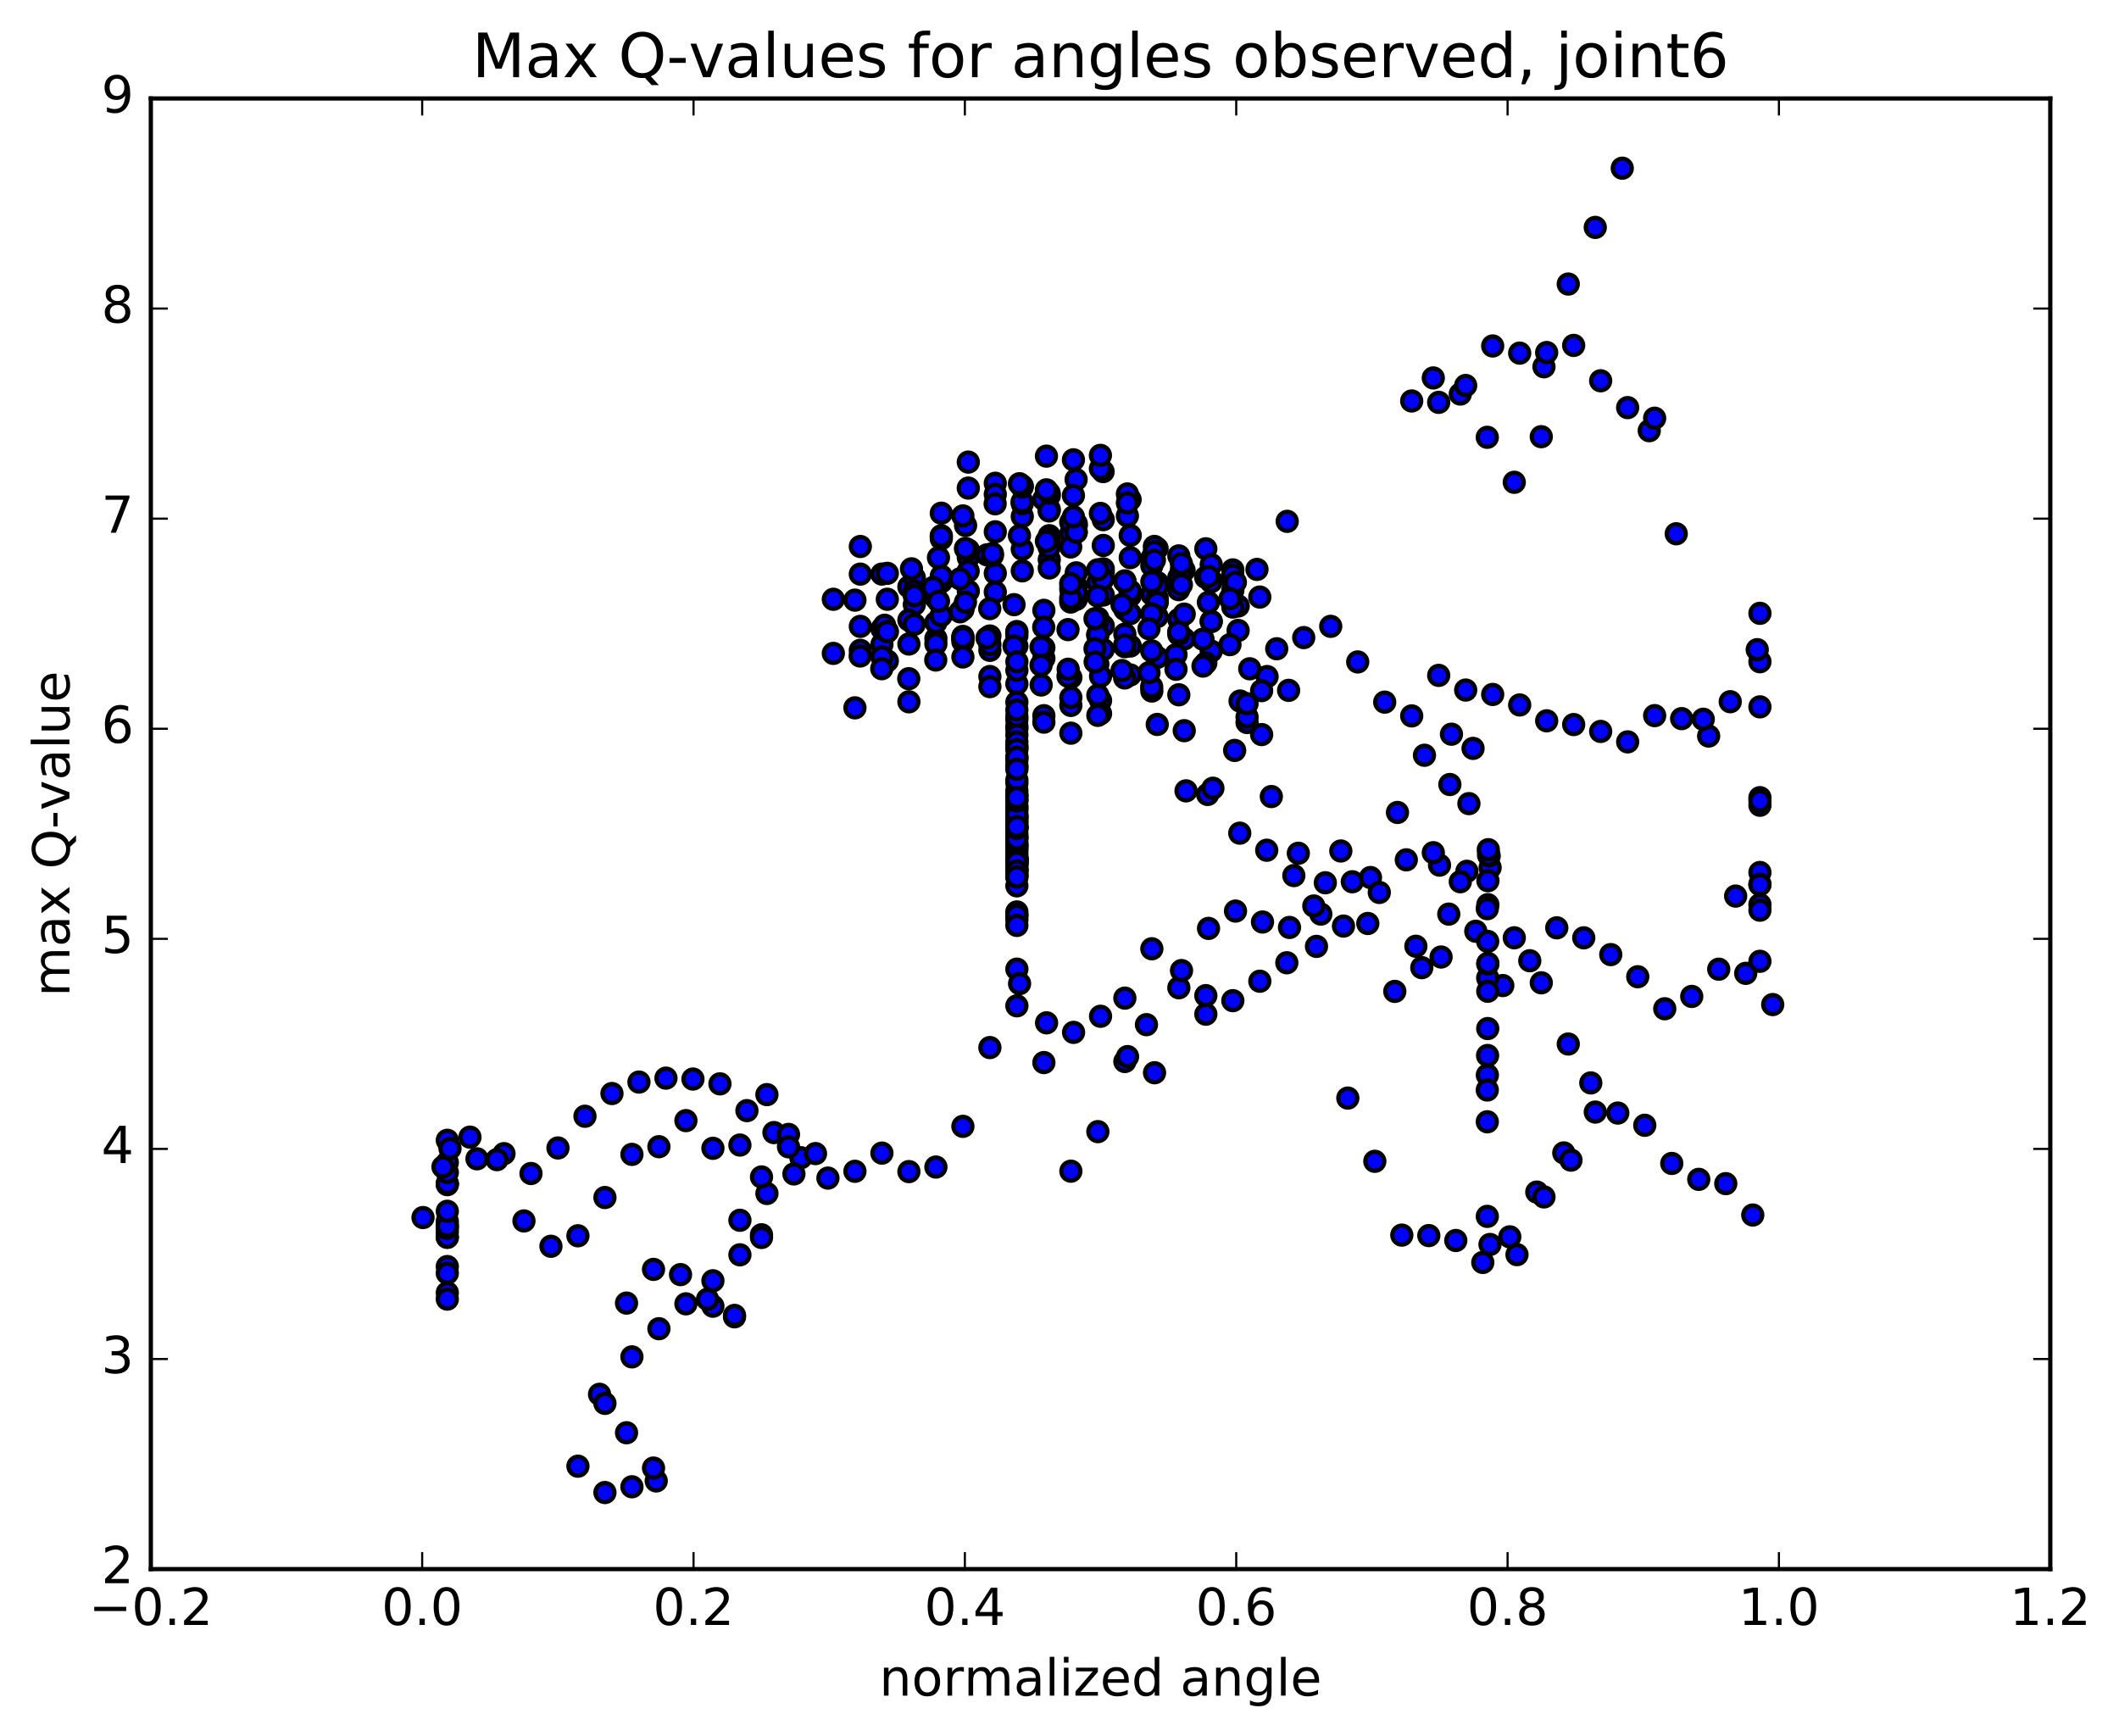 <?xml version="1.0" encoding="utf-8" standalone="no"?>
<!DOCTYPE svg PUBLIC "-//W3C//DTD SVG 1.1//EN"
  "http://www.w3.org/Graphics/SVG/1.1/DTD/svg11.dtd">
<!-- Created with matplotlib (http://matplotlib.org/) -->
<svg height="408pt" version="1.1" viewBox="0 0 498 408" width="498pt" xmlns="http://www.w3.org/2000/svg" xmlns:xlink="http://www.w3.org/1999/xlink">
 <defs>
  <style type="text/css">
*{stroke-linecap:butt;stroke-linejoin:round;stroke-miterlimit:100000;}
  </style>
 </defs>
 <g id="figure_1">
  <g id="patch_1">
   <path d="M 0 408.169 
L 498.591 408.169 
L 498.591 0 
L 0 0 
z
" style="fill:#ffffff;"/>
  </g>
  <g id="axes_1">
   <g id="patch_2">
    <path d="M 35.449 368.742 
L 481.849 368.742 
L 481.849 23.142 
L 35.449 23.142 
z
" style="fill:#ffffff;"/>
   </g>
   <g id="PathCollection_1">
    <defs>
     <path d="M 0 2.236 
C 0.593 2.236 1.162 2 1.581 1.581 
C 2 1.162 2.236 0.593 2.236 0 
C 2.236 -0.593 2 -1.162 1.581 -1.581 
C 1.162 -2 0.593 -2.236 0 -2.236 
C -0.593 -2.236 -1.162 -2 -1.581 -1.581 
C -2 -1.162 -2.236 -0.593 -2.236 0 
C -2.236 0.593 -2 1.162 -1.581 1.581 
C -1.162 2 -0.593 2.236 0 2.236 
z
" id="mfb72469591" style="stroke:#000000;"/>
    </defs>
    <g clip-path="url(#p74325ed438)">
     <use style="fill:#0000ff;stroke:#000000;" x="302.514" xlink:href="#mfb72469591" y="122.516"/>
     <use style="fill:#0000ff;stroke:#000000;" x="258.649" xlink:href="#mfb72469591" y="164.613"/>
     <use style="fill:#0000ff;stroke:#000000;" x="258.014" xlink:href="#mfb72469591" y="163.377"/>
     <use style="fill:#0000ff;stroke:#000000;" x="251.671" xlink:href="#mfb72469591" y="165.774"/>
     <use style="fill:#0000ff;stroke:#000000;" x="245.328" xlink:href="#mfb72469591" y="168.188"/>
     <use style="fill:#0000ff;stroke:#000000;" x="238.984" xlink:href="#mfb72469591" y="160.697"/>
     <use style="fill:#0000ff;stroke:#000000;" x="232.641" xlink:href="#mfb72469591" y="149.461"/>
     <use style="fill:#0000ff;stroke:#000000;" x="226.297" xlink:href="#mfb72469591" y="149.556"/>
     <use style="fill:#0000ff;stroke:#000000;" x="219.954" xlink:href="#mfb72469591" y="150.069"/>
     <use style="fill:#0000ff;stroke:#000000;" x="213.61" xlink:href="#mfb72469591" y="151.344"/>
     <use style="fill:#0000ff;stroke:#000000;" x="207.266" xlink:href="#mfb72469591" y="151.443"/>
     <use style="fill:#0000ff;stroke:#000000;" x="202.191" xlink:href="#mfb72469591" y="152.824"/>
     <use style="fill:#0000ff;stroke:#000000;" x="208.534" xlink:href="#mfb72469591" y="155.314"/>
     <use style="fill:#0000ff;stroke:#000000;" x="214.878" xlink:href="#mfb72469591" y="142.063"/>
     <use style="fill:#0000ff;stroke:#000000;" x="221.221" xlink:href="#mfb72469591" y="125.909"/>
     <use style="fill:#0000ff;stroke:#000000;" x="227.565" xlink:href="#mfb72469591" y="114.7"/>
     <use style="fill:#0000ff;stroke:#000000;" x="233.908" xlink:href="#mfb72469591" y="113.571"/>
     <use style="fill:#0000ff;stroke:#000000;" x="240.251" xlink:href="#mfb72469591" y="114.193"/>
     <use style="fill:#0000ff;stroke:#000000;" x="246.595" xlink:href="#mfb72469591" y="125.891"/>
     <use style="fill:#0000ff;stroke:#000000;" x="252.938" xlink:href="#mfb72469591" y="137.759"/>
     <use style="fill:#0000ff;stroke:#000000;" x="258.013" xlink:href="#mfb72469591" y="136.937"/>
     <use style="fill:#0000ff;stroke:#000000;" x="251.67" xlink:href="#mfb72469591" y="138.583"/>
     <use style="fill:#0000ff;stroke:#000000;" x="245.326" xlink:href="#mfb72469591" y="143.43"/>
     <use style="fill:#0000ff;stroke:#000000;" x="238.983" xlink:href="#mfb72469591" y="148.413"/>
     <use style="fill:#0000ff;stroke:#000000;" x="232.64" xlink:href="#mfb72469591" y="152.832"/>
     <use style="fill:#0000ff;stroke:#000000;" x="226.296" xlink:href="#mfb72469591" y="150.751"/>
     <use style="fill:#0000ff;stroke:#000000;" x="221.221" xlink:href="#mfb72469591" y="136.733"/>
     <use style="fill:#0000ff;stroke:#000000;" x="226.296" xlink:href="#mfb72469591" y="143.24"/>
     <use style="fill:#0000ff;stroke:#000000;" x="219.953" xlink:href="#mfb72469591" y="140.532"/>
     <use style="fill:#0000ff;stroke:#000000;" x="213.609" xlink:href="#mfb72469591" y="137.901"/>
     <use style="fill:#0000ff;stroke:#000000;" x="207.266" xlink:href="#mfb72469591" y="134.907"/>
     <use style="fill:#0000ff;stroke:#000000;" x="202.191" xlink:href="#mfb72469591" y="128.425"/>
     <use style="fill:#0000ff;stroke:#000000;" x="208.535" xlink:href="#mfb72469591" y="134.733"/>
     <use style="fill:#0000ff;stroke:#000000;" x="214.878" xlink:href="#mfb72469591" y="135.765"/>
     <use style="fill:#0000ff;stroke:#000000;" x="221.221" xlink:href="#mfb72469591" y="126.599"/>
     <use style="fill:#0000ff;stroke:#000000;" x="226.93" xlink:href="#mfb72469591" y="123.488"/>
     <use style="fill:#0000ff;stroke:#000000;" x="226.295" xlink:href="#mfb72469591" y="121.238"/>
     <use style="fill:#0000ff;stroke:#000000;" x="221.221" xlink:href="#mfb72469591" y="126.023"/>
     <use style="fill:#0000ff;stroke:#000000;" x="227.564" xlink:href="#mfb72469591" y="130.984"/>
     <use style="fill:#0000ff;stroke:#000000;" x="233.908" xlink:href="#mfb72469591" y="134.722"/>
     <use style="fill:#0000ff;stroke:#000000;" x="240.251" xlink:href="#mfb72469591" y="134.151"/>
     <use style="fill:#0000ff;stroke:#000000;" x="246.594" xlink:href="#mfb72469591" y="126.723"/>
     <use style="fill:#0000ff;stroke:#000000;" x="252.938" xlink:href="#mfb72469591" y="123.51"/>
     <use style="fill:#0000ff;stroke:#000000;" x="259.281" xlink:href="#mfb72469591" y="122.121"/>
     <use style="fill:#0000ff;stroke:#000000;" x="265.625" xlink:href="#mfb72469591" y="125.82"/>
     <use style="fill:#0000ff;stroke:#000000;" x="271.968" xlink:href="#mfb72469591" y="136.886"/>
     <use style="fill:#0000ff;stroke:#000000;" x="277.043" xlink:href="#mfb72469591" y="145.573"/>
     <use style="fill:#0000ff;stroke:#000000;" x="270.699" xlink:href="#mfb72469591" y="139.671"/>
     <use style="fill:#0000ff;stroke:#000000;" x="264.356" xlink:href="#mfb72469591" y="149.026"/>
     <use style="fill:#0000ff;stroke:#000000;" x="258.012" xlink:href="#mfb72469591" y="145.28"/>
     <use style="fill:#0000ff;stroke:#000000;" x="251.669" xlink:href="#mfb72469591" y="138.06"/>
     <use style="fill:#0000ff;stroke:#000000;" x="246.594" xlink:href="#mfb72469591" y="126.725"/>
     <use style="fill:#0000ff;stroke:#000000;" x="252.938" xlink:href="#mfb72469591" y="125.037"/>
     <use style="fill:#0000ff;stroke:#000000;" x="259.281" xlink:href="#mfb72469591" y="128.181"/>
     <use style="fill:#0000ff;stroke:#000000;" x="265.625" xlink:href="#mfb72469591" y="139.124"/>
     <use style="fill:#0000ff;stroke:#000000;" x="271.968" xlink:href="#mfb72469591" y="140.588"/>
     <use style="fill:#0000ff;stroke:#000000;" x="278.312" xlink:href="#mfb72469591" y="144.32"/>
     <use style="fill:#0000ff;stroke:#000000;" x="284.655" xlink:href="#mfb72469591" y="146.062"/>
     <use style="fill:#0000ff;stroke:#000000;" x="290.98" xlink:href="#mfb72469591" y="148.154"/>
     <use style="fill:#0000ff;stroke:#000000;" x="297.786" xlink:href="#mfb72469591" y="158.988"/>
     <use style="fill:#0000ff;stroke:#000000;" x="302.849" xlink:href="#mfb72469591" y="162.231"/>
     <use style="fill:#0000ff;stroke:#000000;" x="296.505" xlink:href="#mfb72469591" y="162.298"/>
     <use style="fill:#0000ff;stroke:#000000;" x="291.431" xlink:href="#mfb72469591" y="164.744"/>
     <use style="fill:#0000ff;stroke:#000000;" x="296.505" xlink:href="#mfb72469591" y="172.625"/>
     <use style="fill:#0000ff;stroke:#000000;" x="290.162" xlink:href="#mfb72469591" y="176.352"/>
     <use style="fill:#0000ff;stroke:#000000;" x="283.818" xlink:href="#mfb72469591" y="186.697"/>
     <use style="fill:#0000ff;stroke:#000000;" x="278.736" xlink:href="#mfb72469591" y="185.851"/>
     <use style="fill:#0000ff;stroke:#000000;" x="285.05" xlink:href="#mfb72469591" y="185.234"/>
     <use style="fill:#0000ff;stroke:#000000;" x="291.362" xlink:href="#mfb72469591" y="195.793"/>
     <use style="fill:#0000ff;stroke:#000000;" x="297.701" xlink:href="#mfb72469591" y="199.804"/>
     <use style="fill:#0000ff;stroke:#000000;" x="304.077" xlink:href="#mfb72469591" y="205.763"/>
     <use style="fill:#0000ff;stroke:#000000;" x="310.418" xlink:href="#mfb72469591" y="214.812"/>
     <use style="fill:#0000ff;stroke:#000000;" x="316.762" xlink:href="#mfb72469591" y="258.051"/>
     <use style="fill:#0000ff;stroke:#000000;" x="323.106" xlink:href="#mfb72469591" y="272.907"/>
     <use style="fill:#0000ff;stroke:#000000;" x="329.451" xlink:href="#mfb72469591" y="290.251"/>
     <use style="fill:#0000ff;stroke:#000000;" x="335.795" xlink:href="#mfb72469591" y="290.363"/>
     <use style="fill:#0000ff;stroke:#000000;" x="342.139" xlink:href="#mfb72469591" y="291.517"/>
     <use style="fill:#0000ff;stroke:#000000;" x="348.483" xlink:href="#mfb72469591" y="296.675"/>
     <use style="fill:#0000ff;stroke:#000000;" x="354.827" xlink:href="#mfb72469591" y="290.661"/>
     <use style="fill:#0000ff;stroke:#000000;" x="361.172" xlink:href="#mfb72469591" y="280.142"/>
     <use style="fill:#0000ff;stroke:#000000;" x="367.516" xlink:href="#mfb72469591" y="270.94"/>
     <use style="fill:#0000ff;stroke:#000000;" x="373.861" xlink:href="#mfb72469591" y="254.484"/>
     <use style="fill:#0000ff;stroke:#000000;" x="380.206" xlink:href="#mfb72469591" y="261.569"/>
     <use style="fill:#0000ff;stroke:#000000;" x="386.55" xlink:href="#mfb72469591" y="264.442"/>
     <use style="fill:#0000ff;stroke:#000000;" x="392.895" xlink:href="#mfb72469591" y="273.41"/>
     <use style="fill:#0000ff;stroke:#000000;" x="399.239" xlink:href="#mfb72469591" y="277.149"/>
     <use style="fill:#0000ff;stroke:#000000;" x="405.583" xlink:href="#mfb72469591" y="278.155"/>
     <use style="fill:#0000ff;stroke:#000000;" x="411.927" xlink:href="#mfb72469591" y="285.531"/>
     <use style="fill:#0000ff;stroke:#000000;" x="99.414" xlink:href="#mfb72469591" y="286.125"/>
     <use style="fill:#0000ff;stroke:#000000;" x="105.124" xlink:href="#mfb72469591" y="289.565"/>
     <use style="fill:#0000ff;stroke:#000000;" x="105.124" xlink:href="#mfb72469591" y="287.961"/>
     <use style="fill:#0000ff;stroke:#000000;" x="105.124" xlink:href="#mfb72469591" y="287.021"/>
     <use style="fill:#0000ff;stroke:#000000;" x="105.124" xlink:href="#mfb72469591" y="290.782"/>
     <use style="fill:#0000ff;stroke:#000000;" x="105.124" xlink:href="#mfb72469591" y="297.637"/>
     <use style="fill:#0000ff;stroke:#000000;" x="105.124" xlink:href="#mfb72469591" y="299.207"/>
     <use style="fill:#0000ff;stroke:#000000;" x="105.124" xlink:href="#mfb72469591" y="303.797"/>
     <use style="fill:#0000ff;stroke:#000000;" x="105.124" xlink:href="#mfb72469591" y="305.292"/>
     <use style="fill:#0000ff;stroke:#000000;" x="105.124" xlink:href="#mfb72469591" y="290.724"/>
     <use style="fill:#0000ff;stroke:#000000;" x="105.124" xlink:href="#mfb72469591" y="288.663"/>
     <use style="fill:#0000ff;stroke:#000000;" x="105.124" xlink:href="#mfb72469591" y="288.145"/>
     <use style="fill:#0000ff;stroke:#000000;" x="105.124" xlink:href="#mfb72469591" y="284.65"/>
     <use style="fill:#0000ff;stroke:#000000;" x="105.124" xlink:href="#mfb72469591" y="278.398"/>
     <use style="fill:#0000ff;stroke:#000000;" x="105.124" xlink:href="#mfb72469591" y="278.2"/>
     <use style="fill:#0000ff;stroke:#000000;" x="105.124" xlink:href="#mfb72469591" y="278.139"/>
     <use style="fill:#0000ff;stroke:#000000;" x="105.124" xlink:href="#mfb72469591" y="275.525"/>
     <use style="fill:#0000ff;stroke:#000000;" x="105.124" xlink:href="#mfb72469591" y="273.197"/>
     <use style="fill:#0000ff;stroke:#000000;" x="105.124" xlink:href="#mfb72469591" y="267.968"/>
     <use style="fill:#0000ff;stroke:#000000;" x="105.759" xlink:href="#mfb72469591" y="269.897"/>
     <use style="fill:#0000ff;stroke:#000000;" x="112.103" xlink:href="#mfb72469591" y="272.319"/>
     <use style="fill:#0000ff;stroke:#000000;" x="118.446" xlink:href="#mfb72469591" y="271.108"/>
     <use style="fill:#0000ff;stroke:#000000;" x="124.79" xlink:href="#mfb72469591" y="275.773"/>
     <use style="fill:#0000ff;stroke:#000000;" x="131.134" xlink:href="#mfb72469591" y="269.772"/>
     <use style="fill:#0000ff;stroke:#000000;" x="137.478" xlink:href="#mfb72469591" y="262.32"/>
     <use style="fill:#0000ff;stroke:#000000;" x="143.822" xlink:href="#mfb72469591" y="256.978"/>
     <use style="fill:#0000ff;stroke:#000000;" x="150.166" xlink:href="#mfb72469591" y="254.289"/>
     <use style="fill:#0000ff;stroke:#000000;" x="156.511" xlink:href="#mfb72469591" y="253.363"/>
     <use style="fill:#0000ff;stroke:#000000;" x="162.855" xlink:href="#mfb72469591" y="253.575"/>
     <use style="fill:#0000ff;stroke:#000000;" x="169.199" xlink:href="#mfb72469591" y="254.704"/>
     <use style="fill:#0000ff;stroke:#000000;" x="175.544" xlink:href="#mfb72469591" y="260.998"/>
     <use style="fill:#0000ff;stroke:#000000;" x="181.888" xlink:href="#mfb72469591" y="266.158"/>
     <use style="fill:#0000ff;stroke:#000000;" x="188.232" xlink:href="#mfb72469591" y="272.067"/>
     <use style="fill:#0000ff;stroke:#000000;" x="194.577" xlink:href="#mfb72469591" y="276.852"/>
     <use style="fill:#0000ff;stroke:#000000;" x="200.921" xlink:href="#mfb72469591" y="275.253"/>
     <use style="fill:#0000ff;stroke:#000000;" x="207.266" xlink:href="#mfb72469591" y="270.981"/>
     <use style="fill:#0000ff;stroke:#000000;" x="213.61" xlink:href="#mfb72469591" y="275.326"/>
     <use style="fill:#0000ff;stroke:#000000;" x="219.954" xlink:href="#mfb72469591" y="274.255"/>
     <use style="fill:#0000ff;stroke:#000000;" x="226.298" xlink:href="#mfb72469591" y="264.694"/>
     <use style="fill:#0000ff;stroke:#000000;" x="232.642" xlink:href="#mfb72469591" y="246.179"/>
     <use style="fill:#0000ff;stroke:#000000;" x="238.986" xlink:href="#mfb72469591" y="236.367"/>
     <use style="fill:#0000ff;stroke:#000000;" x="245.33" xlink:href="#mfb72469591" y="249.705"/>
     <use style="fill:#0000ff;stroke:#000000;" x="251.674" xlink:href="#mfb72469591" y="275.225"/>
     <use style="fill:#0000ff;stroke:#000000;" x="258.018" xlink:href="#mfb72469591" y="265.937"/>
     <use style="fill:#0000ff;stroke:#000000;" x="264.362" xlink:href="#mfb72469591" y="249.456"/>
     <use style="fill:#0000ff;stroke:#000000;" x="269.436" xlink:href="#mfb72469591" y="240.797"/>
     <use style="fill:#0000ff;stroke:#000000;" x="264.361" xlink:href="#mfb72469591" y="234.559"/>
     <use style="fill:#0000ff;stroke:#000000;" x="270.705" xlink:href="#mfb72469591" y="222.961"/>
     <use style="fill:#0000ff;stroke:#000000;" x="277.049" xlink:href="#mfb72469591" y="232.122"/>
     <use style="fill:#0000ff;stroke:#000000;" x="283.393" xlink:href="#mfb72469591" y="238.337"/>
     <use style="fill:#0000ff;stroke:#000000;" x="289.737" xlink:href="#mfb72469591" y="235.157"/>
     <use style="fill:#0000ff;stroke:#000000;" x="296.081" xlink:href="#mfb72469591" y="230.589"/>
     <use style="fill:#0000ff;stroke:#000000;" x="302.425" xlink:href="#mfb72469591" y="226.252"/>
     <use style="fill:#0000ff;stroke:#000000;" x="308.768" xlink:href="#mfb72469591" y="212.907"/>
     <use style="fill:#0000ff;stroke:#000000;" x="315.112" xlink:href="#mfb72469591" y="199.982"/>
     <use style="fill:#0000ff;stroke:#000000;" x="321.456" xlink:href="#mfb72469591" y="217.018"/>
     <use style="fill:#0000ff;stroke:#000000;" x="327.801" xlink:href="#mfb72469591" y="232.979"/>
     <use style="fill:#0000ff;stroke:#000000;" x="334.145" xlink:href="#mfb72469591" y="227.4"/>
     <use style="fill:#0000ff;stroke:#000000;" x="340.489" xlink:href="#mfb72469591" y="214.815"/>
     <use style="fill:#0000ff;stroke:#000000;" x="346.834" xlink:href="#mfb72469591" y="218.845"/>
     <use style="fill:#0000ff;stroke:#000000;" x="353.179" xlink:href="#mfb72469591" y="231.608"/>
     <use style="fill:#0000ff;stroke:#000000;" x="359.523" xlink:href="#mfb72469591" y="225.773"/>
     <use style="fill:#0000ff;stroke:#000000;" x="365.867" xlink:href="#mfb72469591" y="218.036"/>
     <use style="fill:#0000ff;stroke:#000000;" x="372.211" xlink:href="#mfb72469591" y="220.388"/>
     <use style="fill:#0000ff;stroke:#000000;" x="378.555" xlink:href="#mfb72469591" y="224.33"/>
     <use style="fill:#0000ff;stroke:#000000;" x="384.899" xlink:href="#mfb72469591" y="229.533"/>
     <use style="fill:#0000ff;stroke:#000000;" x="391.243" xlink:href="#mfb72469591" y="237.058"/>
     <use style="fill:#0000ff;stroke:#000000;" x="397.587" xlink:href="#mfb72469591" y="234.162"/>
     <use style="fill:#0000ff;stroke:#000000;" x="403.93" xlink:href="#mfb72469591" y="227.762"/>
     <use style="fill:#0000ff;stroke:#000000;" x="410.274" xlink:href="#mfb72469591" y="228.737"/>
     <use style="fill:#0000ff;stroke:#000000;" x="416.618" xlink:href="#mfb72469591" y="236.073"/>
     <use style="fill:#0000ff;stroke:#000000;" x="104.105" xlink:href="#mfb72469591" y="274.218"/>
     <use style="fill:#0000ff;stroke:#000000;" x="110.448" xlink:href="#mfb72469591" y="267.23"/>
     <use style="fill:#0000ff;stroke:#000000;" x="116.792" xlink:href="#mfb72469591" y="272.517"/>
     <use style="fill:#0000ff;stroke:#000000;" x="123.137" xlink:href="#mfb72469591" y="286.923"/>
     <use style="fill:#0000ff;stroke:#000000;" x="129.481" xlink:href="#mfb72469591" y="292.875"/>
     <use style="fill:#0000ff;stroke:#000000;" x="135.825" xlink:href="#mfb72469591" y="290.408"/>
     <use style="fill:#0000ff;stroke:#000000;" x="142.169" xlink:href="#mfb72469591" y="281.419"/>
     <use style="fill:#0000ff;stroke:#000000;" x="148.514" xlink:href="#mfb72469591" y="271.282"/>
     <use style="fill:#0000ff;stroke:#000000;" x="154.858" xlink:href="#mfb72469591" y="269.475"/>
     <use style="fill:#0000ff;stroke:#000000;" x="161.203" xlink:href="#mfb72469591" y="263.347"/>
     <use style="fill:#0000ff;stroke:#000000;" x="167.547" xlink:href="#mfb72469591" y="269.854"/>
     <use style="fill:#0000ff;stroke:#000000;" x="173.892" xlink:href="#mfb72469591" y="269.086"/>
     <use style="fill:#0000ff;stroke:#000000;" x="180.236" xlink:href="#mfb72469591" y="257.239"/>
     <use style="fill:#0000ff;stroke:#000000;" x="185.312" xlink:href="#mfb72469591" y="266.582"/>
     <use style="fill:#0000ff;stroke:#000000;" x="178.967" xlink:href="#mfb72469591" y="290.172"/>
     <use style="fill:#0000ff;stroke:#000000;" x="172.623" xlink:href="#mfb72469591" y="309.449"/>
     <use style="fill:#0000ff;stroke:#000000;" x="167.547" xlink:href="#mfb72469591" y="306.957"/>
     <use style="fill:#0000ff;stroke:#000000;" x="172.623" xlink:href="#mfb72469591" y="309.121"/>
     <use style="fill:#0000ff;stroke:#000000;" x="166.278" xlink:href="#mfb72469591" y="305.336"/>
     <use style="fill:#0000ff;stroke:#000000;" x="159.934" xlink:href="#mfb72469591" y="299.534"/>
     <use style="fill:#0000ff;stroke:#000000;" x="153.589" xlink:href="#mfb72469591" y="298.307"/>
     <use style="fill:#0000ff;stroke:#000000;" x="147.245" xlink:href="#mfb72469591" y="306.227"/>
     <use style="fill:#0000ff;stroke:#000000;" x="140.9" xlink:href="#mfb72469591" y="327.663"/>
     <use style="fill:#0000ff;stroke:#000000;" x="135.825" xlink:href="#mfb72469591" y="344.557"/>
     <use style="fill:#0000ff;stroke:#000000;" x="142.169" xlink:href="#mfb72469591" y="350.747"/>
     <use style="fill:#0000ff;stroke:#000000;" x="148.514" xlink:href="#mfb72469591" y="349.391"/>
     <use style="fill:#0000ff;stroke:#000000;" x="154.224" xlink:href="#mfb72469591" y="348.019"/>
     <use style="fill:#0000ff;stroke:#000000;" x="153.589" xlink:href="#mfb72469591" y="344.993"/>
     <use style="fill:#0000ff;stroke:#000000;" x="147.245" xlink:href="#mfb72469591" y="336.697"/>
     <use style="fill:#0000ff;stroke:#000000;" x="142.169" xlink:href="#mfb72469591" y="329.792"/>
     <use style="fill:#0000ff;stroke:#000000;" x="148.513" xlink:href="#mfb72469591" y="318.865"/>
     <use style="fill:#0000ff;stroke:#000000;" x="154.858" xlink:href="#mfb72469591" y="312.246"/>
     <use style="fill:#0000ff;stroke:#000000;" x="161.203" xlink:href="#mfb72469591" y="306.4"/>
     <use style="fill:#0000ff;stroke:#000000;" x="167.547" xlink:href="#mfb72469591" y="300.984"/>
     <use style="fill:#0000ff;stroke:#000000;" x="173.892" xlink:href="#mfb72469591" y="294.881"/>
     <use style="fill:#0000ff;stroke:#000000;" x="178.968" xlink:href="#mfb72469591" y="290.806"/>
     <use style="fill:#0000ff;stroke:#000000;" x="173.892" xlink:href="#mfb72469591" y="286.765"/>
     <use style="fill:#0000ff;stroke:#000000;" x="180.237" xlink:href="#mfb72469591" y="280.466"/>
     <use style="fill:#0000ff;stroke:#000000;" x="186.582" xlink:href="#mfb72469591" y="275.875"/>
     <use style="fill:#0000ff;stroke:#000000;" x="191.658" xlink:href="#mfb72469591" y="271.094"/>
     <use style="fill:#0000ff;stroke:#000000;" x="185.313" xlink:href="#mfb72469591" y="269.501"/>
     <use style="fill:#0000ff;stroke:#000000;" x="178.968" xlink:href="#mfb72469591" y="276.585"/>
     <use style="fill:#0000ff;stroke:#000000;" x="258.649" xlink:href="#mfb72469591" y="167.697"/>
     <use style="fill:#0000ff;stroke:#000000;" x="258.014" xlink:href="#mfb72469591" y="168.107"/>
     <use style="fill:#0000ff;stroke:#000000;" x="251.671" xlink:href="#mfb72469591" y="172.294"/>
     <use style="fill:#0000ff;stroke:#000000;" x="245.328" xlink:href="#mfb72469591" y="154.716"/>
     <use style="fill:#0000ff;stroke:#000000;" x="238.984" xlink:href="#mfb72469591" y="151.828"/>
     <use style="fill:#0000ff;stroke:#000000;" x="232.641" xlink:href="#mfb72469591" y="158.984"/>
     <use style="fill:#0000ff;stroke:#000000;" x="226.297" xlink:href="#mfb72469591" y="150.068"/>
     <use style="fill:#0000ff;stroke:#000000;" x="221.222" xlink:href="#mfb72469591" y="136.576"/>
     <use style="fill:#0000ff;stroke:#000000;" x="227.565" xlink:href="#mfb72469591" y="138.909"/>
     <use style="fill:#0000ff;stroke:#000000;" x="233.909" xlink:href="#mfb72469591" y="139.143"/>
     <use style="fill:#0000ff;stroke:#000000;" x="240.252" xlink:href="#mfb72469591" y="129.063"/>
     <use style="fill:#0000ff;stroke:#000000;" x="246.596" xlink:href="#mfb72469591" y="131.509"/>
     <use style="fill:#0000ff;stroke:#000000;" x="252.939" xlink:href="#mfb72469591" y="140.848"/>
     <use style="fill:#0000ff;stroke:#000000;" x="259.283" xlink:href="#mfb72469591" y="147.1"/>
     <use style="fill:#0000ff;stroke:#000000;" x="265.626" xlink:href="#mfb72469591" y="151.817"/>
     <use style="fill:#0000ff;stroke:#000000;" x="271.97" xlink:href="#mfb72469591" y="154.501"/>
     <use style="fill:#0000ff;stroke:#000000;" x="278.313" xlink:href="#mfb72469591" y="150.147"/>
     <use style="fill:#0000ff;stroke:#000000;" x="284.656" xlink:href="#mfb72469591" y="146.029"/>
     <use style="fill:#0000ff;stroke:#000000;" x="289.731" xlink:href="#mfb72469591" y="138.747"/>
     <use style="fill:#0000ff;stroke:#000000;" x="283.388" xlink:href="#mfb72469591" y="128.966"/>
     <use style="fill:#0000ff;stroke:#000000;" x="277.044" xlink:href="#mfb72469591" y="130.634"/>
     <use style="fill:#0000ff;stroke:#000000;" x="270.701" xlink:href="#mfb72469591" y="131.18"/>
     <use style="fill:#0000ff;stroke:#000000;" x="264.357" xlink:href="#mfb72469591" y="136.594"/>
     <use style="fill:#0000ff;stroke:#000000;" x="258.014" xlink:href="#mfb72469591" y="149.286"/>
     <use style="fill:#0000ff;stroke:#000000;" x="251.67" xlink:href="#mfb72469591" y="159.21"/>
     <use style="fill:#0000ff;stroke:#000000;" x="245.327" xlink:href="#mfb72469591" y="169.704"/>
     <use style="fill:#0000ff;stroke:#000000;" x="238.983" xlink:href="#mfb72469591" y="169.092"/>
     <use style="fill:#0000ff;stroke:#000000;" x="232.64" xlink:href="#mfb72469591" y="161.36"/>
     <use style="fill:#0000ff;stroke:#000000;" x="226.296" xlink:href="#mfb72469591" y="154.386"/>
     <use style="fill:#0000ff;stroke:#000000;" x="219.953" xlink:href="#mfb72469591" y="146.283"/>
     <use style="fill:#0000ff;stroke:#000000;" x="213.61" xlink:href="#mfb72469591" y="145.714"/>
     <use style="fill:#0000ff;stroke:#000000;" x="207.266" xlink:href="#mfb72469591" y="154.367"/>
     <use style="fill:#0000ff;stroke:#000000;" x="200.923" xlink:href="#mfb72469591" y="166.342"/>
     <use style="fill:#0000ff;stroke:#000000;" x="195.848" xlink:href="#mfb72469591" y="153.549"/>
     <use style="fill:#0000ff;stroke:#000000;" x="202.192" xlink:href="#mfb72469591" y="134.921"/>
     <use style="fill:#0000ff;stroke:#000000;" x="208.535" xlink:href="#mfb72469591" y="140.829"/>
     <use style="fill:#0000ff;stroke:#000000;" x="214.878" xlink:href="#mfb72469591" y="138.897"/>
     <use style="fill:#0000ff;stroke:#000000;" x="221.222" xlink:href="#mfb72469591" y="135.366"/>
     <use style="fill:#0000ff;stroke:#000000;" x="227.565" xlink:href="#mfb72469591" y="129.233"/>
     <use style="fill:#0000ff;stroke:#000000;" x="233.909" xlink:href="#mfb72469591" y="124.975"/>
     <use style="fill:#0000ff;stroke:#000000;" x="240.253" xlink:href="#mfb72469591" y="121.364"/>
     <use style="fill:#0000ff;stroke:#000000;" x="246.596" xlink:href="#mfb72469591" y="119.712"/>
     <use style="fill:#0000ff;stroke:#000000;" x="252.94" xlink:href="#mfb72469591" y="123.05"/>
     <use style="fill:#0000ff;stroke:#000000;" x="259.283" xlink:href="#mfb72469591" y="134.396"/>
     <use style="fill:#0000ff;stroke:#000000;" x="265.626" xlink:href="#mfb72469591" y="140.004"/>
     <use style="fill:#0000ff;stroke:#000000;" x="271.97" xlink:href="#mfb72469591" y="137.729"/>
     <use style="fill:#0000ff;stroke:#000000;" x="277.045" xlink:href="#mfb72469591" y="135.721"/>
     <use style="fill:#0000ff;stroke:#000000;" x="270.701" xlink:href="#mfb72469591" y="132.916"/>
     <use style="fill:#0000ff;stroke:#000000;" x="264.358" xlink:href="#mfb72469591" y="136.503"/>
     <use style="fill:#0000ff;stroke:#000000;" x="258.014" xlink:href="#mfb72469591" y="156.069"/>
     <use style="fill:#0000ff;stroke:#000000;" x="251.671" xlink:href="#mfb72469591" y="163.914"/>
     <use style="fill:#0000ff;stroke:#000000;" x="245.327" xlink:href="#mfb72469591" y="152.222"/>
     <use style="fill:#0000ff;stroke:#000000;" x="238.984" xlink:href="#mfb72469591" y="149.358"/>
     <use style="fill:#0000ff;stroke:#000000;" x="232.64" xlink:href="#mfb72469591" y="151.458"/>
     <use style="fill:#0000ff;stroke:#000000;" x="226.297" xlink:href="#mfb72469591" y="149.834"/>
     <use style="fill:#0000ff;stroke:#000000;" x="219.953" xlink:href="#mfb72469591" y="151.311"/>
     <use style="fill:#0000ff;stroke:#000000;" x="213.61" xlink:href="#mfb72469591" y="164.923"/>
     <use style="fill:#0000ff;stroke:#000000;" x="207.266" xlink:href="#mfb72469591" y="147.762"/>
     <use style="fill:#0000ff;stroke:#000000;" x="200.923" xlink:href="#mfb72469591" y="141.032"/>
     <use style="fill:#0000ff;stroke:#000000;" x="195.848" xlink:href="#mfb72469591" y="140.828"/>
     <use style="fill:#0000ff;stroke:#000000;" x="202.192" xlink:href="#mfb72469591" y="147.199"/>
     <use style="fill:#0000ff;stroke:#000000;" x="207.901" xlink:href="#mfb72469591" y="146.936"/>
     <use style="fill:#0000ff;stroke:#000000;" x="208.535" xlink:href="#mfb72469591" y="148.396"/>
     <use style="fill:#0000ff;stroke:#000000;" x="214.879" xlink:href="#mfb72469591" y="140.004"/>
     <use style="fill:#0000ff;stroke:#000000;" x="221.222" xlink:href="#mfb72469591" y="120.6"/>
     <use style="fill:#0000ff;stroke:#000000;" x="227.566" xlink:href="#mfb72469591" y="108.594"/>
     <use style="fill:#0000ff;stroke:#000000;" x="233.909" xlink:href="#mfb72469591" y="116.169"/>
     <use style="fill:#0000ff;stroke:#000000;" x="240.253" xlink:href="#mfb72469591" y="118.348"/>
     <use style="fill:#0000ff;stroke:#000000;" x="246.596" xlink:href="#mfb72469591" y="116.49"/>
     <use style="fill:#0000ff;stroke:#000000;" x="251.671" xlink:href="#mfb72469591" y="125.329"/>
     <use style="fill:#0000ff;stroke:#000000;" x="246.596" xlink:href="#mfb72469591" y="133.475"/>
     <use style="fill:#0000ff;stroke:#000000;" x="252.94" xlink:href="#mfb72469591" y="139.189"/>
     <use style="fill:#0000ff;stroke:#000000;" x="259.283" xlink:href="#mfb72469591" y="139.833"/>
     <use style="fill:#0000ff;stroke:#000000;" x="264.358" xlink:href="#mfb72469591" y="143.221"/>
     <use style="fill:#0000ff;stroke:#000000;" x="259.283" xlink:href="#mfb72469591" y="152.63"/>
     <use style="fill:#0000ff;stroke:#000000;" x="265.627" xlink:href="#mfb72469591" y="158.609"/>
     <use style="fill:#0000ff;stroke:#000000;" x="271.97" xlink:href="#mfb72469591" y="170.245"/>
     <use style="fill:#0000ff;stroke:#000000;" x="278.314" xlink:href="#mfb72469591" y="171.712"/>
     <use style="fill:#0000ff;stroke:#000000;" x="284.657" xlink:href="#mfb72469591" y="153.014"/>
     <use style="fill:#0000ff;stroke:#000000;" x="291" xlink:href="#mfb72469591" y="142.406"/>
     <use style="fill:#0000ff;stroke:#000000;" x="296.075" xlink:href="#mfb72469591" y="140.31"/>
     <use style="fill:#0000ff;stroke:#000000;" x="289.732" xlink:href="#mfb72469591" y="136.564"/>
     <use style="fill:#0000ff;stroke:#000000;" x="284.657" xlink:href="#mfb72469591" y="132.668"/>
     <use style="fill:#0000ff;stroke:#000000;" x="289.732" xlink:href="#mfb72469591" y="133.928"/>
     <use style="fill:#0000ff;stroke:#000000;" x="284.657" xlink:href="#mfb72469591" y="136.398"/>
     <use style="fill:#0000ff;stroke:#000000;" x="289.732" xlink:href="#mfb72469591" y="142.655"/>
     <use style="fill:#0000ff;stroke:#000000;" x="283.388" xlink:href="#mfb72469591" y="155.794"/>
     <use style="fill:#0000ff;stroke:#000000;" x="277.045" xlink:href="#mfb72469591" y="163.274"/>
     <use style="fill:#0000ff;stroke:#000000;" x="270.701" xlink:href="#mfb72469591" y="162.392"/>
     <use style="fill:#0000ff;stroke:#000000;" x="264.358" xlink:href="#mfb72469591" y="151.971"/>
     <use style="fill:#0000ff;stroke:#000000;" x="258.014" xlink:href="#mfb72469591" y="146.195"/>
     <use style="fill:#0000ff;stroke:#000000;" x="252.939" xlink:href="#mfb72469591" y="134.619"/>
     <use style="fill:#0000ff;stroke:#000000;" x="259.283" xlink:href="#mfb72469591" y="133.685"/>
     <use style="fill:#0000ff;stroke:#000000;" x="265.626" xlink:href="#mfb72469591" y="131.05"/>
     <use style="fill:#0000ff;stroke:#000000;" x="271.97" xlink:href="#mfb72469591" y="141.591"/>
     <use style="fill:#0000ff;stroke:#000000;" x="277.045" xlink:href="#mfb72469591" y="149.102"/>
     <use style="fill:#0000ff;stroke:#000000;" x="270.701" xlink:href="#mfb72469591" y="136.706"/>
     <use style="fill:#0000ff;stroke:#000000;" x="265.59" xlink:href="#mfb72469591" y="138.869"/>
     <use style="fill:#0000ff;stroke:#000000;" x="271.933" xlink:href="#mfb72469591" y="144.912"/>
     <use style="fill:#0000ff;stroke:#000000;" x="277.008" xlink:href="#mfb72469591" y="148.523"/>
     <use style="fill:#0000ff;stroke:#000000;" x="270.665" xlink:href="#mfb72469591" y="144.243"/>
     <use style="fill:#0000ff;stroke:#000000;" x="264.321" xlink:href="#mfb72469591" y="136.643"/>
     <use style="fill:#0000ff;stroke:#000000;" x="259.247" xlink:href="#mfb72469591" y="136.071"/>
     <use style="fill:#0000ff;stroke:#000000;" x="265.59" xlink:href="#mfb72469591" y="144.209"/>
     <use style="fill:#0000ff;stroke:#000000;" x="270.665" xlink:href="#mfb72469591" y="152.955"/>
     <use style="fill:#0000ff;stroke:#000000;" x="264.322" xlink:href="#mfb72469591" y="151.556"/>
     <use style="fill:#0000ff;stroke:#000000;" x="257.978" xlink:href="#mfb72469591" y="140.05"/>
     <use style="fill:#0000ff;stroke:#000000;" x="251.635" xlink:href="#mfb72469591" y="141.478"/>
     <use style="fill:#0000ff;stroke:#000000;" x="246.56" xlink:href="#mfb72469591" y="127.564"/>
     <use style="fill:#0000ff;stroke:#000000;" x="251.635" xlink:href="#mfb72469591" y="122.744"/>
     <use style="fill:#0000ff;stroke:#000000;" x="245.291" xlink:href="#mfb72469591" y="117.347"/>
     <use style="fill:#0000ff;stroke:#000000;" x="240.216" xlink:href="#mfb72469591" y="117.93"/>
     <use style="fill:#0000ff;stroke:#000000;" x="246.56" xlink:href="#mfb72469591" y="128.599"/>
     <use style="fill:#0000ff;stroke:#000000;" x="251.635" xlink:href="#mfb72469591" y="128.535"/>
     <use style="fill:#0000ff;stroke:#000000;" x="246.56" xlink:href="#mfb72469591" y="120.075"/>
     <use style="fill:#0000ff;stroke:#000000;" x="252.904" xlink:href="#mfb72469591" y="125.077"/>
     <use style="fill:#0000ff;stroke:#000000;" x="257.979" xlink:href="#mfb72469591" y="133.906"/>
     <use style="fill:#0000ff;stroke:#000000;" x="251.635" xlink:href="#mfb72469591" y="140.564"/>
     <use style="fill:#0000ff;stroke:#000000;" x="245.292" xlink:href="#mfb72469591" y="147.382"/>
     <use style="fill:#0000ff;stroke:#000000;" x="238.949" xlink:href="#mfb72469591" y="148.633"/>
     <use style="fill:#0000ff;stroke:#000000;" x="232.605" xlink:href="#mfb72469591" y="143.035"/>
     <use style="fill:#0000ff;stroke:#000000;" x="226.262" xlink:href="#mfb72469591" y="143.115"/>
     <use style="fill:#0000ff;stroke:#000000;" x="219.918" xlink:href="#mfb72469591" y="155.103"/>
     <use style="fill:#0000ff;stroke:#000000;" x="213.575" xlink:href="#mfb72469591" y="159.491"/>
     <use style="fill:#0000ff;stroke:#000000;" x="207.231" xlink:href="#mfb72469591" y="157.144"/>
     <use style="fill:#0000ff;stroke:#000000;" x="202.157" xlink:href="#mfb72469591" y="154.162"/>
     <use style="fill:#0000ff;stroke:#000000;" x="208.5" xlink:href="#mfb72469591" y="148.437"/>
     <use style="fill:#0000ff;stroke:#000000;" x="214.844" xlink:href="#mfb72469591" y="146.728"/>
     <use style="fill:#0000ff;stroke:#000000;" x="221.187" xlink:href="#mfb72469591" y="144.681"/>
     <use style="fill:#0000ff;stroke:#000000;" x="227.531" xlink:href="#mfb72469591" y="134.228"/>
     <use style="fill:#0000ff;stroke:#000000;" x="233.874" xlink:href="#mfb72469591" y="118.389"/>
     <use style="fill:#0000ff;stroke:#000000;" x="240.218" xlink:href="#mfb72469591" y="114.439"/>
     <use style="fill:#0000ff;stroke:#000000;" x="246.561" xlink:href="#mfb72469591" y="115.875"/>
     <use style="fill:#0000ff;stroke:#000000;" x="252.904" xlink:href="#mfb72469591" y="112.682"/>
     <use style="fill:#0000ff;stroke:#000000;" x="259.248" xlink:href="#mfb72469591" y="110.827"/>
     <use style="fill:#0000ff;stroke:#000000;" x="265.591" xlink:href="#mfb72469591" y="117.397"/>
     <use style="fill:#0000ff;stroke:#000000;" x="271.935" xlink:href="#mfb72469591" y="128.887"/>
     <use style="fill:#0000ff;stroke:#000000;" x="278.278" xlink:href="#mfb72469591" y="134.026"/>
     <use style="fill:#0000ff;stroke:#000000;" x="284.622" xlink:href="#mfb72469591" y="136.718"/>
     <use style="fill:#0000ff;stroke:#000000;" x="289.696" xlink:href="#mfb72469591" y="135.143"/>
     <use style="fill:#0000ff;stroke:#000000;" x="283.353" xlink:href="#mfb72469591" y="135.67"/>
     <use style="fill:#0000ff;stroke:#000000;" x="277.01" xlink:href="#mfb72469591" y="138.571"/>
     <use style="fill:#0000ff;stroke:#000000;" x="270.666" xlink:href="#mfb72469591" y="161.404"/>
     <use style="fill:#0000ff;stroke:#000000;" x="264.323" xlink:href="#mfb72469591" y="159.317"/>
     <use style="fill:#0000ff;stroke:#000000;" x="257.979" xlink:href="#mfb72469591" y="149.124"/>
     <use style="fill:#0000ff;stroke:#000000;" x="251.636" xlink:href="#mfb72469591" y="137.137"/>
     <use style="fill:#0000ff;stroke:#000000;" x="245.927" xlink:href="#mfb72469591" y="127.197"/>
     <use style="fill:#0000ff;stroke:#000000;" x="252.27" xlink:href="#mfb72469591" y="121.441"/>
     <use style="fill:#0000ff;stroke:#000000;" x="258.614" xlink:href="#mfb72469591" y="120.65"/>
     <use style="fill:#0000ff;stroke:#000000;" x="264.958" xlink:href="#mfb72469591" y="121.231"/>
     <use style="fill:#0000ff;stroke:#000000;" x="271.302" xlink:href="#mfb72469591" y="128.407"/>
     <use style="fill:#0000ff;stroke:#000000;" x="277.645" xlink:href="#mfb72469591" y="133.962"/>
     <use style="fill:#0000ff;stroke:#000000;" x="283.989" xlink:href="#mfb72469591" y="141.557"/>
     <use style="fill:#0000ff;stroke:#000000;" x="289.063" xlink:href="#mfb72469591" y="151.489"/>
     <use style="fill:#0000ff;stroke:#000000;" x="282.72" xlink:href="#mfb72469591" y="150.205"/>
     <use style="fill:#0000ff;stroke:#000000;" x="276.376" xlink:href="#mfb72469591" y="153.846"/>
     <use style="fill:#0000ff;stroke:#000000;" x="270.033" xlink:href="#mfb72469591" y="158.077"/>
     <use style="fill:#0000ff;stroke:#000000;" x="263.689" xlink:href="#mfb72469591" y="157.581"/>
     <use style="fill:#0000ff;stroke:#000000;" x="257.346" xlink:href="#mfb72469591" y="152.435"/>
     <use style="fill:#0000ff;stroke:#000000;" x="251.002" xlink:href="#mfb72469591" y="147.96"/>
     <use style="fill:#0000ff;stroke:#000000;" x="244.659" xlink:href="#mfb72469591" y="152.064"/>
     <use style="fill:#0000ff;stroke:#000000;" x="238.316" xlink:href="#mfb72469591" y="142.097"/>
     <use style="fill:#0000ff;stroke:#000000;" x="231.972" xlink:href="#mfb72469591" y="130.383"/>
     <use style="fill:#0000ff;stroke:#000000;" x="225.629" xlink:href="#mfb72469591" y="136.023"/>
     <use style="fill:#0000ff;stroke:#000000;" x="220.555" xlink:href="#mfb72469591" y="131.041"/>
     <use style="fill:#0000ff;stroke:#000000;" x="226.898" xlink:href="#mfb72469591" y="128.886"/>
     <use style="fill:#0000ff;stroke:#000000;" x="233.241" xlink:href="#mfb72469591" y="130.517"/>
     <use style="fill:#0000ff;stroke:#000000;" x="239.585" xlink:href="#mfb72469591" y="125.854"/>
     <use style="fill:#0000ff;stroke:#000000;" x="245.928" xlink:href="#mfb72469591" y="115.109"/>
     <use style="fill:#0000ff;stroke:#000000;" x="252.272" xlink:href="#mfb72469591" y="116.443"/>
     <use style="fill:#0000ff;stroke:#000000;" x="258.615" xlink:href="#mfb72469591" y="110.137"/>
     <use style="fill:#0000ff;stroke:#000000;" x="264.959" xlink:href="#mfb72469591" y="116.08"/>
     <use style="fill:#0000ff;stroke:#000000;" x="271.302" xlink:href="#mfb72469591" y="129.623"/>
     <use style="fill:#0000ff;stroke:#000000;" x="277.646" xlink:href="#mfb72469591" y="137.413"/>
     <use style="fill:#0000ff;stroke:#000000;" x="283.989" xlink:href="#mfb72469591" y="135.452"/>
     <use style="fill:#0000ff;stroke:#000000;" x="290.333" xlink:href="#mfb72469591" y="136.829"/>
     <use style="fill:#0000ff;stroke:#000000;" x="295.408" xlink:href="#mfb72469591" y="133.811"/>
     <use style="fill:#0000ff;stroke:#000000;" x="289.064" xlink:href="#mfb72469591" y="140.682"/>
     <use style="fill:#0000ff;stroke:#000000;" x="282.721" xlink:href="#mfb72469591" y="156.532"/>
     <use style="fill:#0000ff;stroke:#000000;" x="276.378" xlink:href="#mfb72469591" y="157.278"/>
     <use style="fill:#0000ff;stroke:#000000;" x="270.034" xlink:href="#mfb72469591" y="147.757"/>
     <use style="fill:#0000ff;stroke:#000000;" x="263.691" xlink:href="#mfb72469591" y="142.084"/>
     <use style="fill:#0000ff;stroke:#000000;" x="257.347" xlink:href="#mfb72469591" y="145.391"/>
     <use style="fill:#0000ff;stroke:#000000;" x="251.004" xlink:href="#mfb72469591" y="158.908"/>
     <use style="fill:#0000ff;stroke:#000000;" x="244.66" xlink:href="#mfb72469591" y="156.324"/>
     <use style="fill:#0000ff;stroke:#000000;" x="238.317" xlink:href="#mfb72469591" y="151.834"/>
     <use style="fill:#0000ff;stroke:#000000;" x="231.973" xlink:href="#mfb72469591" y="149.915"/>
     <use style="fill:#0000ff;stroke:#000000;" x="225.63" xlink:href="#mfb72469591" y="143.781"/>
     <use style="fill:#0000ff;stroke:#000000;" x="219.286" xlink:href="#mfb72469591" y="138.076"/>
     <use style="fill:#0000ff;stroke:#000000;" x="214.212" xlink:href="#mfb72469591" y="133.677"/>
     <use style="fill:#0000ff;stroke:#000000;" x="220.555" xlink:href="#mfb72469591" y="141.303"/>
     <use style="fill:#0000ff;stroke:#000000;" x="226.899" xlink:href="#mfb72469591" y="141.515"/>
     <use style="fill:#0000ff;stroke:#000000;" x="233.242" xlink:href="#mfb72469591" y="130.099"/>
     <use style="fill:#0000ff;stroke:#000000;" x="239.586" xlink:href="#mfb72469591" y="113.675"/>
     <use style="fill:#0000ff;stroke:#000000;" x="245.929" xlink:href="#mfb72469591" y="107.191"/>
     <use style="fill:#0000ff;stroke:#000000;" x="252.273" xlink:href="#mfb72469591" y="108.055"/>
     <use style="fill:#0000ff;stroke:#000000;" x="258.616" xlink:href="#mfb72469591" y="107.009"/>
     <use style="fill:#0000ff;stroke:#000000;" x="264.959" xlink:href="#mfb72469591" y="118.184"/>
     <use style="fill:#0000ff;stroke:#000000;" x="271.303" xlink:href="#mfb72469591" y="131.637"/>
     <use style="fill:#0000ff;stroke:#000000;" x="277.646" xlink:href="#mfb72469591" y="132.426"/>
     <use style="fill:#0000ff;stroke:#000000;" x="258.649" xlink:href="#mfb72469591" y="158.921"/>
     <use style="fill:#0000ff;stroke:#000000;" x="257.38" xlink:href="#mfb72469591" y="155.548"/>
     <use style="fill:#0000ff;stroke:#000000;" x="251.037" xlink:href="#mfb72469591" y="157.271"/>
     <use style="fill:#0000ff;stroke:#000000;" x="244.693" xlink:href="#mfb72469591" y="160.975"/>
     <use style="fill:#0000ff;stroke:#000000;" x="238.984" xlink:href="#mfb72469591" y="157.514"/>
     <use style="fill:#0000ff;stroke:#000000;" x="238.984" xlink:href="#mfb72469591" y="155.502"/>
     <use style="fill:#0000ff;stroke:#000000;" x="238.984" xlink:href="#mfb72469591" y="170.662"/>
     <use style="fill:#0000ff;stroke:#000000;" x="238.984" xlink:href="#mfb72469591" y="175.341"/>
     <use style="fill:#0000ff;stroke:#000000;" x="238.984" xlink:href="#mfb72469591" y="171.297"/>
     <use style="fill:#0000ff;stroke:#000000;" x="238.984" xlink:href="#mfb72469591" y="165.02"/>
     <use style="fill:#0000ff;stroke:#000000;" x="238.984" xlink:href="#mfb72469591" y="168.351"/>
     <use style="fill:#0000ff;stroke:#000000;" x="238.984" xlink:href="#mfb72469591" y="178.628"/>
     <use style="fill:#0000ff;stroke:#000000;" x="238.984" xlink:href="#mfb72469591" y="185.83"/>
     <use style="fill:#0000ff;stroke:#000000;" x="238.984" xlink:href="#mfb72469591" y="188.02"/>
     <use style="fill:#0000ff;stroke:#000000;" x="238.984" xlink:href="#mfb72469591" y="192.17"/>
     <use style="fill:#0000ff;stroke:#000000;" x="238.984" xlink:href="#mfb72469591" y="198.713"/>
     <use style="fill:#0000ff;stroke:#000000;" x="238.984" xlink:href="#mfb72469591" y="202.764"/>
     <use style="fill:#0000ff;stroke:#000000;" x="238.984" xlink:href="#mfb72469591" y="195.933"/>
     <use style="fill:#0000ff;stroke:#000000;" x="238.984" xlink:href="#mfb72469591" y="191.567"/>
     <use style="fill:#0000ff;stroke:#000000;" x="238.984" xlink:href="#mfb72469591" y="196.834"/>
     <use style="fill:#0000ff;stroke:#000000;" x="238.984" xlink:href="#mfb72469591" y="198.088"/>
     <use style="fill:#0000ff;stroke:#000000;" x="238.984" xlink:href="#mfb72469591" y="192.326"/>
     <use style="fill:#0000ff;stroke:#000000;" x="238.984" xlink:href="#mfb72469591" y="186.883"/>
     <use style="fill:#0000ff;stroke:#000000;" x="238.984" xlink:href="#mfb72469591" y="180.289"/>
     <use style="fill:#0000ff;stroke:#000000;" x="238.984" xlink:href="#mfb72469591" y="175.796"/>
     <use style="fill:#0000ff;stroke:#000000;" x="238.984" xlink:href="#mfb72469591" y="184.062"/>
     <use style="fill:#0000ff;stroke:#000000;" x="238.984" xlink:href="#mfb72469591" y="190.417"/>
     <use style="fill:#0000ff;stroke:#000000;" x="238.984" xlink:href="#mfb72469591" y="193.388"/>
     <use style="fill:#0000ff;stroke:#000000;" x="238.984" xlink:href="#mfb72469591" y="194.405"/>
     <use style="fill:#0000ff;stroke:#000000;" x="238.984" xlink:href="#mfb72469591" y="189.851"/>
     <use style="fill:#0000ff;stroke:#000000;" x="238.984" xlink:href="#mfb72469591" y="194.795"/>
     <use style="fill:#0000ff;stroke:#000000;" x="238.984" xlink:href="#mfb72469591" y="200.785"/>
     <use style="fill:#0000ff;stroke:#000000;" x="238.984" xlink:href="#mfb72469591" y="205.307"/>
     <use style="fill:#0000ff;stroke:#000000;" x="238.984" xlink:href="#mfb72469591" y="205.618"/>
     <use style="fill:#0000ff;stroke:#000000;" x="238.984" xlink:href="#mfb72469591" y="208.174"/>
     <use style="fill:#0000ff;stroke:#000000;" x="238.984" xlink:href="#mfb72469591" y="201.586"/>
     <use style="fill:#0000ff;stroke:#000000;" x="238.984" xlink:href="#mfb72469591" y="193.129"/>
     <use style="fill:#0000ff;stroke:#000000;" x="238.984" xlink:href="#mfb72469591" y="189.403"/>
     <use style="fill:#0000ff;stroke:#000000;" x="238.984" xlink:href="#mfb72469591" y="194.266"/>
     <use style="fill:#0000ff;stroke:#000000;" x="238.984" xlink:href="#mfb72469591" y="186.809"/>
     <use style="fill:#0000ff;stroke:#000000;" x="238.984" xlink:href="#mfb72469591" y="166.856"/>
     <use style="fill:#0000ff;stroke:#000000;" x="238.984" xlink:href="#mfb72469591" y="172.721"/>
     <use style="fill:#0000ff;stroke:#000000;" x="238.984" xlink:href="#mfb72469591" y="191.573"/>
     <use style="fill:#0000ff;stroke:#000000;" x="238.984" xlink:href="#mfb72469591" y="201.875"/>
     <use style="fill:#0000ff;stroke:#000000;" x="238.984" xlink:href="#mfb72469591" y="198.757"/>
     <use style="fill:#0000ff;stroke:#000000;" x="238.984" xlink:href="#mfb72469591" y="199.319"/>
     <use style="fill:#0000ff;stroke:#000000;" x="238.984" xlink:href="#mfb72469591" y="202.044"/>
     <use style="fill:#0000ff;stroke:#000000;" x="238.983" xlink:href="#mfb72469591" y="202.849"/>
     <use style="fill:#0000ff;stroke:#000000;" x="238.983" xlink:href="#mfb72469591" y="202.501"/>
     <use style="fill:#0000ff;stroke:#000000;" x="238.983" xlink:href="#mfb72469591" y="204.41"/>
     <use style="fill:#0000ff;stroke:#000000;" x="238.983" xlink:href="#mfb72469591" y="199.937"/>
     <use style="fill:#0000ff;stroke:#000000;" x="238.983" xlink:href="#mfb72469591" y="201.749"/>
     <use style="fill:#0000ff;stroke:#000000;" x="238.983" xlink:href="#mfb72469591" y="196.648"/>
     <use style="fill:#0000ff;stroke:#000000;" x="238.983" xlink:href="#mfb72469591" y="197.151"/>
     <use style="fill:#0000ff;stroke:#000000;" x="238.983" xlink:href="#mfb72469591" y="188.232"/>
     <use style="fill:#0000ff;stroke:#000000;" x="238.983" xlink:href="#mfb72469591" y="174.339"/>
     <use style="fill:#0000ff;stroke:#000000;" x="238.983" xlink:href="#mfb72469591" y="183.286"/>
     <use style="fill:#0000ff;stroke:#000000;" x="238.983" xlink:href="#mfb72469591" y="203.182"/>
     <use style="fill:#0000ff;stroke:#000000;" x="238.983" xlink:href="#mfb72469591" y="206.098"/>
     <use style="fill:#0000ff;stroke:#000000;" x="238.983" xlink:href="#mfb72469591" y="194.706"/>
     <use style="fill:#0000ff;stroke:#000000;" x="238.983" xlink:href="#mfb72469591" y="187.447"/>
     <use style="fill:#0000ff;stroke:#000000;" x="238.983" xlink:href="#mfb72469591" y="201.807"/>
     <use style="fill:#0000ff;stroke:#000000;" x="238.983" xlink:href="#mfb72469591" y="204.49"/>
     <use style="fill:#0000ff;stroke:#000000;" x="238.983" xlink:href="#mfb72469591" y="177.888"/>
     <use style="fill:#0000ff;stroke:#000000;" x="238.983" xlink:href="#mfb72469591" y="179.86"/>
     <use style="fill:#0000ff;stroke:#000000;" x="238.983" xlink:href="#mfb72469591" y="203.355"/>
     <use style="fill:#0000ff;stroke:#000000;" x="238.983" xlink:href="#mfb72469591" y="204.252"/>
     <use style="fill:#0000ff;stroke:#000000;" x="238.983" xlink:href="#mfb72469591" y="176.131"/>
     <use style="fill:#0000ff;stroke:#000000;" x="238.983" xlink:href="#mfb72469591" y="177.972"/>
     <use style="fill:#0000ff;stroke:#000000;" x="238.983" xlink:href="#mfb72469591" y="201.931"/>
     <use style="fill:#0000ff;stroke:#000000;" x="238.983" xlink:href="#mfb72469591" y="202.142"/>
     <use style="fill:#0000ff;stroke:#000000;" x="238.983" xlink:href="#mfb72469591" y="180.773"/>
     <use style="fill:#0000ff;stroke:#000000;" x="238.983" xlink:href="#mfb72469591" y="194.239"/>
     <use style="fill:#0000ff;stroke:#000000;" x="238.983" xlink:href="#mfb72469591" y="202.594"/>
     <use style="fill:#0000ff;stroke:#000000;" x="238.983" xlink:href="#mfb72469591" y="204.678"/>
     <use style="fill:#0000ff;stroke:#000000;" x="238.983" xlink:href="#mfb72469591" y="206.057"/>
     <use style="fill:#0000ff;stroke:#000000;" x="238.983" xlink:href="#mfb72469591" y="215.189"/>
     <use style="fill:#0000ff;stroke:#000000;" x="238.983" xlink:href="#mfb72469591" y="216.107"/>
     <use style="fill:#0000ff;stroke:#000000;" x="238.983" xlink:href="#mfb72469591" y="214.305"/>
     <use style="fill:#0000ff;stroke:#000000;" x="238.983" xlink:href="#mfb72469591" y="215.078"/>
     <use style="fill:#0000ff;stroke:#000000;" x="238.983" xlink:href="#mfb72469591" y="217.475"/>
     <use style="fill:#0000ff;stroke:#000000;" x="238.983" xlink:href="#mfb72469591" y="227.749"/>
     <use style="fill:#0000ff;stroke:#000000;" x="239.618" xlink:href="#mfb72469591" y="231.149"/>
     <use style="fill:#0000ff;stroke:#000000;" x="245.961" xlink:href="#mfb72469591" y="240.366"/>
     <use style="fill:#0000ff;stroke:#000000;" x="252.305" xlink:href="#mfb72469591" y="242.61"/>
     <use style="fill:#0000ff;stroke:#000000;" x="258.648" xlink:href="#mfb72469591" y="238.825"/>
     <use style="fill:#0000ff;stroke:#000000;" x="264.992" xlink:href="#mfb72469591" y="248.3"/>
     <use style="fill:#0000ff;stroke:#000000;" x="271.335" xlink:href="#mfb72469591" y="252.099"/>
     <use style="fill:#0000ff;stroke:#000000;" x="277.679" xlink:href="#mfb72469591" y="228.083"/>
     <use style="fill:#0000ff;stroke:#000000;" x="283.388" xlink:href="#mfb72469591" y="233.972"/>
     <use style="fill:#0000ff;stroke:#000000;" x="284.023" xlink:href="#mfb72469591" y="218.176"/>
     <use style="fill:#0000ff;stroke:#000000;" x="290.366" xlink:href="#mfb72469591" y="214.101"/>
     <use style="fill:#0000ff;stroke:#000000;" x="296.71" xlink:href="#mfb72469591" y="216.673"/>
     <use style="fill:#0000ff;stroke:#000000;" x="303.053" xlink:href="#mfb72469591" y="217.95"/>
     <use style="fill:#0000ff;stroke:#000000;" x="309.397" xlink:href="#mfb72469591" y="222.402"/>
     <use style="fill:#0000ff;stroke:#000000;" x="315.741" xlink:href="#mfb72469591" y="217.627"/>
     <use style="fill:#0000ff;stroke:#000000;" x="322.085" xlink:href="#mfb72469591" y="206.219"/>
     <use style="fill:#0000ff;stroke:#000000;" x="328.429" xlink:href="#mfb72469591" y="190.928"/>
     <use style="fill:#0000ff;stroke:#000000;" x="334.773" xlink:href="#mfb72469591" y="177.487"/>
     <use style="fill:#0000ff;stroke:#000000;" x="341.117" xlink:href="#mfb72469591" y="172.536"/>
     <use style="fill:#0000ff;stroke:#000000;" x="346.193" xlink:href="#mfb72469591" y="175.87"/>
     <use style="fill:#0000ff;stroke:#000000;" x="340.743" xlink:href="#mfb72469591" y="184.361"/>
     <use style="fill:#0000ff;stroke:#000000;" x="345.221" xlink:href="#mfb72469591" y="188.85"/>
     <use style="fill:#0000ff;stroke:#000000;" x="338.311" xlink:href="#mfb72469591" y="203.304"/>
     <use style="fill:#0000ff;stroke:#000000;" x="332.755" xlink:href="#mfb72469591" y="222.37"/>
     <use style="fill:#0000ff;stroke:#000000;" x="338.676" xlink:href="#mfb72469591" y="224.898"/>
     <use style="fill:#0000ff;stroke:#000000;" x="344.749" xlink:href="#mfb72469591" y="204.752"/>
     <use style="fill:#0000ff;stroke:#000000;" x="350.202" xlink:href="#mfb72469591" y="203.877"/>
     <use style="fill:#0000ff;stroke:#000000;" x="349.986" xlink:href="#mfb72469591" y="201.147"/>
     <use style="fill:#0000ff;stroke:#000000;" x="349.833" xlink:href="#mfb72469591" y="200.912"/>
     <use style="fill:#0000ff;stroke:#000000;" x="349.777" xlink:href="#mfb72469591" y="199.676"/>
     <use style="fill:#0000ff;stroke:#000000;" x="349.687" xlink:href="#mfb72469591" y="206.973"/>
     <use style="fill:#0000ff;stroke:#000000;" x="349.67" xlink:href="#mfb72469591" y="212.598"/>
     <use style="fill:#0000ff;stroke:#000000;" x="349.634" xlink:href="#mfb72469591" y="221.235"/>
     <use style="fill:#0000ff;stroke:#000000;" x="349.634" xlink:href="#mfb72469591" y="229.82"/>
     <use style="fill:#0000ff;stroke:#000000;" x="349.663" xlink:href="#mfb72469591" y="226.542"/>
     <use style="fill:#0000ff;stroke:#000000;" x="349.664" xlink:href="#mfb72469591" y="226.376"/>
     <use style="fill:#0000ff;stroke:#000000;" x="349.652" xlink:href="#mfb72469591" y="232.945"/>
     <use style="fill:#0000ff;stroke:#000000;" x="349.643" xlink:href="#mfb72469591" y="241.711"/>
     <use style="fill:#0000ff;stroke:#000000;" x="349.606" xlink:href="#mfb72469591" y="248.039"/>
     <use style="fill:#0000ff;stroke:#000000;" x="349.554" xlink:href="#mfb72469591" y="252.639"/>
     <use style="fill:#0000ff;stroke:#000000;" x="349.535" xlink:href="#mfb72469591" y="256.148"/>
     <use style="fill:#0000ff;stroke:#000000;" x="349.538" xlink:href="#mfb72469591" y="263.622"/>
     <use style="fill:#0000ff;stroke:#000000;" x="349.538" xlink:href="#mfb72469591" y="285.849"/>
     <use style="fill:#0000ff;stroke:#000000;" x="350.173" xlink:href="#mfb72469591" y="292.453"/>
     <use style="fill:#0000ff;stroke:#000000;" x="356.517" xlink:href="#mfb72469591" y="294.839"/>
     <use style="fill:#0000ff;stroke:#000000;" x="362.861" xlink:href="#mfb72469591" y="281.278"/>
     <use style="fill:#0000ff;stroke:#000000;" x="369.206" xlink:href="#mfb72469591" y="272.632"/>
     <use style="fill:#0000ff;stroke:#000000;" x="374.916" xlink:href="#mfb72469591" y="261.339"/>
     <use style="fill:#0000ff;stroke:#000000;" x="368.571" xlink:href="#mfb72469591" y="245.346"/>
     <use style="fill:#0000ff;stroke:#000000;" x="362.227" xlink:href="#mfb72469591" y="230.959"/>
     <use style="fill:#0000ff;stroke:#000000;" x="355.882" xlink:href="#mfb72469591" y="220.382"/>
     <use style="fill:#0000ff;stroke:#000000;" x="349.538" xlink:href="#mfb72469591" y="213.542"/>
     <use style="fill:#0000ff;stroke:#000000;" x="343.194" xlink:href="#mfb72469591" y="207.204"/>
     <use style="fill:#0000ff;stroke:#000000;" x="336.849" xlink:href="#mfb72469591" y="200.382"/>
     <use style="fill:#0000ff;stroke:#000000;" x="330.505" xlink:href="#mfb72469591" y="202.062"/>
     <use style="fill:#0000ff;stroke:#000000;" x="324.16" xlink:href="#mfb72469591" y="209.723"/>
     <use style="fill:#0000ff;stroke:#000000;" x="317.816" xlink:href="#mfb72469591" y="207.214"/>
     <use style="fill:#0000ff;stroke:#000000;" x="311.472" xlink:href="#mfb72469591" y="207.45"/>
     <use style="fill:#0000ff;stroke:#000000;" x="305.128" xlink:href="#mfb72469591" y="200.52"/>
     <use style="fill:#0000ff;stroke:#000000;" x="298.784" xlink:href="#mfb72469591" y="187.19"/>
     <use style="fill:#0000ff;stroke:#000000;" x="293.075" xlink:href="#mfb72469591" y="169.79"/>
     <use style="fill:#0000ff;stroke:#000000;" x="293.075" xlink:href="#mfb72469591" y="168.504"/>
     <use style="fill:#0000ff;stroke:#000000;" x="293.075" xlink:href="#mfb72469591" y="165.37"/>
     <use style="fill:#0000ff;stroke:#000000;" x="293.709" xlink:href="#mfb72469591" y="157.165"/>
     <use style="fill:#0000ff;stroke:#000000;" x="300.053" xlink:href="#mfb72469591" y="152.461"/>
     <use style="fill:#0000ff;stroke:#000000;" x="306.396" xlink:href="#mfb72469591" y="149.833"/>
     <use style="fill:#0000ff;stroke:#000000;" x="312.74" xlink:href="#mfb72469591" y="147.189"/>
     <use style="fill:#0000ff;stroke:#000000;" x="319.084" xlink:href="#mfb72469591" y="155.556"/>
     <use style="fill:#0000ff;stroke:#000000;" x="325.429" xlink:href="#mfb72469591" y="165.002"/>
     <use style="fill:#0000ff;stroke:#000000;" x="331.773" xlink:href="#mfb72469591" y="168.238"/>
     <use style="fill:#0000ff;stroke:#000000;" x="338.118" xlink:href="#mfb72469591" y="158.716"/>
     <use style="fill:#0000ff;stroke:#000000;" x="344.462" xlink:href="#mfb72469591" y="162.164"/>
     <use style="fill:#0000ff;stroke:#000000;" x="350.807" xlink:href="#mfb72469591" y="163.196"/>
     <use style="fill:#0000ff;stroke:#000000;" x="357.151" xlink:href="#mfb72469591" y="165.663"/>
     <use style="fill:#0000ff;stroke:#000000;" x="363.496" xlink:href="#mfb72469591" y="169.393"/>
     <use style="fill:#0000ff;stroke:#000000;" x="369.84" xlink:href="#mfb72469591" y="170.271"/>
     <use style="fill:#0000ff;stroke:#000000;" x="376.184" xlink:href="#mfb72469591" y="171.885"/>
     <use style="fill:#0000ff;stroke:#000000;" x="382.528" xlink:href="#mfb72469591" y="174.341"/>
     <use style="fill:#0000ff;stroke:#000000;" x="388.872" xlink:href="#mfb72469591" y="168.172"/>
     <use style="fill:#0000ff;stroke:#000000;" x="395.216" xlink:href="#mfb72469591" y="168.877"/>
     <use style="fill:#0000ff;stroke:#000000;" x="401.56" xlink:href="#mfb72469591" y="172.971"/>
     <use style="fill:#0000ff;stroke:#000000;" x="407.904" xlink:href="#mfb72469591" y="210.579"/>
     <use style="fill:#0000ff;stroke:#000000;" x="413.613" xlink:href="#mfb72469591" y="205.034"/>
     <use style="fill:#0000ff;stroke:#000000;" x="413.613" xlink:href="#mfb72469591" y="207.817"/>
     <use style="fill:#0000ff;stroke:#000000;" x="413.613" xlink:href="#mfb72469591" y="225.906"/>
     <use style="fill:#0000ff;stroke:#000000;" x="413.613" xlink:href="#mfb72469591" y="212.572"/>
     <use style="fill:#0000ff;stroke:#000000;" x="413.613" xlink:href="#mfb72469591" y="213.894"/>
     <use style="fill:#0000ff;stroke:#000000;" x="413.613" xlink:href="#mfb72469591" y="207.879"/>
     <use style="fill:#0000ff;stroke:#000000;" x="413.613" xlink:href="#mfb72469591" y="189.233"/>
     <use style="fill:#0000ff;stroke:#000000;" x="413.613" xlink:href="#mfb72469591" y="187.45"/>
     <use style="fill:#0000ff;stroke:#000000;" x="413.613" xlink:href="#mfb72469591" y="188.191"/>
     <use style="fill:#0000ff;stroke:#000000;" x="413.613" xlink:href="#mfb72469591" y="166.111"/>
     <use style="fill:#0000ff;stroke:#000000;" x="413.613" xlink:href="#mfb72469591" y="155.507"/>
     <use style="fill:#0000ff;stroke:#000000;" x="413.613" xlink:href="#mfb72469591" y="144.131"/>
     <use style="fill:#0000ff;stroke:#000000;" x="412.979" xlink:href="#mfb72469591" y="152.671"/>
     <use style="fill:#0000ff;stroke:#000000;" x="406.634" xlink:href="#mfb72469591" y="164.9"/>
     <use style="fill:#0000ff;stroke:#000000;" x="400.29" xlink:href="#mfb72469591" y="169.026"/>
     <use style="fill:#0000ff;stroke:#000000;" x="393.945" xlink:href="#mfb72469591" y="125.435"/>
     <use style="fill:#0000ff;stroke:#000000;" x="387.601" xlink:href="#mfb72469591" y="101.215"/>
     <use style="fill:#0000ff;stroke:#000000;" x="381.257" xlink:href="#mfb72469591" y="39.526"/>
     <use style="fill:#0000ff;stroke:#000000;" x="374.913" xlink:href="#mfb72469591" y="53.439"/>
     <use style="fill:#0000ff;stroke:#000000;" x="368.568" xlink:href="#mfb72469591" y="66.751"/>
     <use style="fill:#0000ff;stroke:#000000;" x="362.858" xlink:href="#mfb72469591" y="86.186"/>
     <use style="fill:#0000ff;stroke:#000000;" x="362.224" xlink:href="#mfb72469591" y="102.621"/>
     <use style="fill:#0000ff;stroke:#000000;" x="355.879" xlink:href="#mfb72469591" y="113.337"/>
     <use style="fill:#0000ff;stroke:#000000;" x="349.535" xlink:href="#mfb72469591" y="102.764"/>
     <use style="fill:#0000ff;stroke:#000000;" x="343.191" xlink:href="#mfb72469591" y="92.595"/>
     <use style="fill:#0000ff;stroke:#000000;" x="336.847" xlink:href="#mfb72469591" y="88.815"/>
     <use style="fill:#0000ff;stroke:#000000;" x="331.771" xlink:href="#mfb72469591" y="94.228"/>
     <use style="fill:#0000ff;stroke:#000000;" x="338.116" xlink:href="#mfb72469591" y="94.553"/>
     <use style="fill:#0000ff;stroke:#000000;" x="344.46" xlink:href="#mfb72469591" y="90.589"/>
     <use style="fill:#0000ff;stroke:#000000;" x="350.805" xlink:href="#mfb72469591" y="81.301"/>
     <use style="fill:#0000ff;stroke:#000000;" x="357.149" xlink:href="#mfb72469591" y="82.986"/>
     <use style="fill:#0000ff;stroke:#000000;" x="363.493" xlink:href="#mfb72469591" y="82.846"/>
     <use style="fill:#0000ff;stroke:#000000;" x="369.837" xlink:href="#mfb72469591" y="81.168"/>
     <use style="fill:#0000ff;stroke:#000000;" x="376.181" xlink:href="#mfb72469591" y="89.484"/>
     <use style="fill:#0000ff;stroke:#000000;" x="382.525" xlink:href="#mfb72469591" y="95.788"/>
     <use style="fill:#0000ff;stroke:#000000;" x="388.87" xlink:href="#mfb72469591" y="98.278"/>
    </g>
   </g>
   <g id="patch_3">
    <path d="M 481.849 368.742 
L 481.849 23.142 
" style="fill:none;stroke:#000000;stroke-linecap:square;stroke-linejoin:miter;"/>
   </g>
   <g id="patch_4">
    <path d="M 35.449 368.742 
L 35.449 23.142 
" style="fill:none;stroke:#000000;stroke-linecap:square;stroke-linejoin:miter;"/>
   </g>
   <g id="patch_5">
    <path d="M 35.449 368.742 
L 481.849 368.742 
" style="fill:none;stroke:#000000;stroke-linecap:square;stroke-linejoin:miter;"/>
   </g>
   <g id="patch_6">
    <path d="M 35.449 23.142 
L 481.849 23.142 
" style="fill:none;stroke:#000000;stroke-linecap:square;stroke-linejoin:miter;"/>
   </g>
   <g id="matplotlib.axis_1">
    <g id="xtick_1">
     <g id="line2d_1">
      <defs>
       <path d="M 0 0 
L 0 -4 
" id="mf5edf4c6f2" style="stroke:#000000;stroke-width:0.5;"/>
      </defs>
      <g>
       <use style="stroke:#000000;stroke-width:0.5;" x="35.449" xlink:href="#mf5edf4c6f2" y="368.742"/>
      </g>
     </g>
     <g id="line2d_2">
      <defs>
       <path d="M 0 0 
L 0 4 
" id="mfb24eb953d" style="stroke:#000000;stroke-width:0.5;"/>
      </defs>
      <g>
       <use style="stroke:#000000;stroke-width:0.5;" x="35.449" xlink:href="#mfb24eb953d" y="23.142"/>
      </g>
     </g>
     <g id="text_1">
      <!-- −0.2 -->
      <defs>
       <path d="M 10.594 35.5 
L 73.188 35.5 
L 73.188 27.203 
L 10.594 27.203 
z
" id="BitstreamVeraSans-Roman-2212"/>
       <path d="M 10.688 12.406 
L 21 12.406 
L 21 0 
L 10.688 0 
z
" id="BitstreamVeraSans-Roman-2e"/>
       <path d="M 31.781 66.406 
Q 24.172 66.406 20.328 58.906 
Q 16.5 51.422 16.5 36.375 
Q 16.5 21.391 20.328 13.891 
Q 24.172 6.391 31.781 6.391 
Q 39.453 6.391 43.281 13.891 
Q 47.125 21.391 47.125 36.375 
Q 47.125 51.422 43.281 58.906 
Q 39.453 66.406 31.781 66.406 
M 31.781 74.219 
Q 44.047 74.219 50.516 64.516 
Q 56.984 54.828 56.984 36.375 
Q 56.984 17.969 50.516 8.266 
Q 44.047 -1.422 31.781 -1.422 
Q 19.531 -1.422 13.062 8.266 
Q 6.594 17.969 6.594 36.375 
Q 6.594 54.828 13.062 64.516 
Q 19.531 74.219 31.781 74.219 
" id="BitstreamVeraSans-Roman-30"/>
       <path d="M 19.188 8.297 
L 53.609 8.297 
L 53.609 0 
L 7.328 0 
L 7.328 8.297 
Q 12.938 14.109 22.625 23.891 
Q 32.328 33.688 34.812 36.531 
Q 39.547 41.844 41.422 45.531 
Q 43.312 49.219 43.312 52.781 
Q 43.312 58.594 39.234 62.25 
Q 35.156 65.922 28.609 65.922 
Q 23.969 65.922 18.812 64.312 
Q 13.672 62.703 7.812 59.422 
L 7.812 69.391 
Q 13.766 71.781 18.938 73 
Q 24.125 74.219 28.422 74.219 
Q 39.75 74.219 46.484 68.547 
Q 53.219 62.891 53.219 53.422 
Q 53.219 48.922 51.531 44.891 
Q 49.859 40.875 45.406 35.406 
Q 44.188 33.984 37.641 27.219 
Q 31.109 20.453 19.188 8.297 
" id="BitstreamVeraSans-Roman-32"/>
      </defs>
      <g transform="translate(20.879 381.86)scale(0.12 -0.12)">
       <use xlink:href="#BitstreamVeraSans-Roman-2212"/>
       <use x="83.789" xlink:href="#BitstreamVeraSans-Roman-30"/>
       <use x="147.412" xlink:href="#BitstreamVeraSans-Roman-2e"/>
       <use x="179.199" xlink:href="#BitstreamVeraSans-Roman-32"/>
      </g>
     </g>
    </g>
    <g id="xtick_2">
     <g id="line2d_3">
      <g>
       <use style="stroke:#000000;stroke-width:0.5;" x="99.22" xlink:href="#mf5edf4c6f2" y="368.742"/>
      </g>
     </g>
     <g id="line2d_4">
      <g>
       <use style="stroke:#000000;stroke-width:0.5;" x="99.22" xlink:href="#mfb24eb953d" y="23.142"/>
      </g>
     </g>
     <g id="text_2">
      <!-- 0.0 -->
      <g transform="translate(89.678 381.86)scale(0.12 -0.12)">
       <use xlink:href="#BitstreamVeraSans-Roman-30"/>
       <use x="63.623" xlink:href="#BitstreamVeraSans-Roman-2e"/>
       <use x="95.41" xlink:href="#BitstreamVeraSans-Roman-30"/>
      </g>
     </g>
    </g>
    <g id="xtick_3">
     <g id="line2d_5">
      <g>
       <use style="stroke:#000000;stroke-width:0.5;" x="162.992" xlink:href="#mf5edf4c6f2" y="368.742"/>
      </g>
     </g>
     <g id="line2d_6">
      <g>
       <use style="stroke:#000000;stroke-width:0.5;" x="162.992" xlink:href="#mfb24eb953d" y="23.142"/>
      </g>
     </g>
     <g id="text_3">
      <!-- 0.2 -->
      <g transform="translate(153.45 381.86)scale(0.12 -0.12)">
       <use xlink:href="#BitstreamVeraSans-Roman-30"/>
       <use x="63.623" xlink:href="#BitstreamVeraSans-Roman-2e"/>
       <use x="95.41" xlink:href="#BitstreamVeraSans-Roman-32"/>
      </g>
     </g>
    </g>
    <g id="xtick_4">
     <g id="line2d_7">
      <g>
       <use style="stroke:#000000;stroke-width:0.5;" x="226.763" xlink:href="#mf5edf4c6f2" y="368.742"/>
      </g>
     </g>
     <g id="line2d_8">
      <g>
       <use style="stroke:#000000;stroke-width:0.5;" x="226.763" xlink:href="#mfb24eb953d" y="23.142"/>
      </g>
     </g>
     <g id="text_4">
      <!-- 0.4 -->
      <defs>
       <path d="M 37.797 64.312 
L 12.891 25.391 
L 37.797 25.391 
z
M 35.203 72.906 
L 47.609 72.906 
L 47.609 25.391 
L 58.016 25.391 
L 58.016 17.188 
L 47.609 17.188 
L 47.609 0 
L 37.797 0 
L 37.797 17.188 
L 4.891 17.188 
L 4.891 26.703 
z
" id="BitstreamVeraSans-Roman-34"/>
      </defs>
      <g transform="translate(217.221 381.86)scale(0.12 -0.12)">
       <use xlink:href="#BitstreamVeraSans-Roman-30"/>
       <use x="63.623" xlink:href="#BitstreamVeraSans-Roman-2e"/>
       <use x="95.41" xlink:href="#BitstreamVeraSans-Roman-34"/>
      </g>
     </g>
    </g>
    <g id="xtick_5">
     <g id="line2d_9">
      <g>
       <use style="stroke:#000000;stroke-width:0.5;" x="290.534" xlink:href="#mf5edf4c6f2" y="368.742"/>
      </g>
     </g>
     <g id="line2d_10">
      <g>
       <use style="stroke:#000000;stroke-width:0.5;" x="290.534" xlink:href="#mfb24eb953d" y="23.142"/>
      </g>
     </g>
     <g id="text_5">
      <!-- 0.6 -->
      <defs>
       <path d="M 33.016 40.375 
Q 26.375 40.375 22.484 35.828 
Q 18.609 31.297 18.609 23.391 
Q 18.609 15.531 22.484 10.953 
Q 26.375 6.391 33.016 6.391 
Q 39.656 6.391 43.531 10.953 
Q 47.406 15.531 47.406 23.391 
Q 47.406 31.297 43.531 35.828 
Q 39.656 40.375 33.016 40.375 
M 52.594 71.297 
L 52.594 62.312 
Q 48.875 64.062 45.094 64.984 
Q 41.312 65.922 37.594 65.922 
Q 27.828 65.922 22.672 59.328 
Q 17.531 52.734 16.797 39.406 
Q 19.672 43.656 24.016 45.922 
Q 28.375 48.188 33.594 48.188 
Q 44.578 48.188 50.953 41.516 
Q 57.328 34.859 57.328 23.391 
Q 57.328 12.156 50.688 5.359 
Q 44.047 -1.422 33.016 -1.422 
Q 20.359 -1.422 13.672 8.266 
Q 6.984 17.969 6.984 36.375 
Q 6.984 53.656 15.188 63.938 
Q 23.391 74.219 37.203 74.219 
Q 40.922 74.219 44.703 73.484 
Q 48.484 72.75 52.594 71.297 
" id="BitstreamVeraSans-Roman-36"/>
      </defs>
      <g transform="translate(280.993 381.86)scale(0.12 -0.12)">
       <use xlink:href="#BitstreamVeraSans-Roman-30"/>
       <use x="63.623" xlink:href="#BitstreamVeraSans-Roman-2e"/>
       <use x="95.41" xlink:href="#BitstreamVeraSans-Roman-36"/>
      </g>
     </g>
    </g>
    <g id="xtick_6">
     <g id="line2d_11">
      <g>
       <use style="stroke:#000000;stroke-width:0.5;" x="354.306" xlink:href="#mf5edf4c6f2" y="368.742"/>
      </g>
     </g>
     <g id="line2d_12">
      <g>
       <use style="stroke:#000000;stroke-width:0.5;" x="354.306" xlink:href="#mfb24eb953d" y="23.142"/>
      </g>
     </g>
     <g id="text_6">
      <!-- 0.8 -->
      <defs>
       <path d="M 31.781 34.625 
Q 24.75 34.625 20.719 30.859 
Q 16.703 27.094 16.703 20.516 
Q 16.703 13.922 20.719 10.156 
Q 24.75 6.391 31.781 6.391 
Q 38.812 6.391 42.859 10.172 
Q 46.922 13.969 46.922 20.516 
Q 46.922 27.094 42.891 30.859 
Q 38.875 34.625 31.781 34.625 
M 21.922 38.812 
Q 15.578 40.375 12.031 44.719 
Q 8.5 49.078 8.5 55.328 
Q 8.5 64.062 14.719 69.141 
Q 20.953 74.219 31.781 74.219 
Q 42.672 74.219 48.875 69.141 
Q 55.078 64.062 55.078 55.328 
Q 55.078 49.078 51.531 44.719 
Q 48 40.375 41.703 38.812 
Q 48.828 37.156 52.797 32.312 
Q 56.781 27.484 56.781 20.516 
Q 56.781 9.906 50.312 4.234 
Q 43.844 -1.422 31.781 -1.422 
Q 19.734 -1.422 13.25 4.234 
Q 6.781 9.906 6.781 20.516 
Q 6.781 27.484 10.781 32.312 
Q 14.797 37.156 21.922 38.812 
M 18.312 54.391 
Q 18.312 48.734 21.844 45.562 
Q 25.391 42.391 31.781 42.391 
Q 38.141 42.391 41.719 45.562 
Q 45.312 48.734 45.312 54.391 
Q 45.312 60.062 41.719 63.234 
Q 38.141 66.406 31.781 66.406 
Q 25.391 66.406 21.844 63.234 
Q 18.312 60.062 18.312 54.391 
" id="BitstreamVeraSans-Roman-38"/>
      </defs>
      <g transform="translate(344.764 381.86)scale(0.12 -0.12)">
       <use xlink:href="#BitstreamVeraSans-Roman-30"/>
       <use x="63.623" xlink:href="#BitstreamVeraSans-Roman-2e"/>
       <use x="95.41" xlink:href="#BitstreamVeraSans-Roman-38"/>
      </g>
     </g>
    </g>
    <g id="xtick_7">
     <g id="line2d_13">
      <g>
       <use style="stroke:#000000;stroke-width:0.5;" x="418.077" xlink:href="#mf5edf4c6f2" y="368.742"/>
      </g>
     </g>
     <g id="line2d_14">
      <g>
       <use style="stroke:#000000;stroke-width:0.5;" x="418.077" xlink:href="#mfb24eb953d" y="23.142"/>
      </g>
     </g>
     <g id="text_7">
      <!-- 1.0 -->
      <defs>
       <path d="M 12.406 8.297 
L 28.516 8.297 
L 28.516 63.922 
L 10.984 60.406 
L 10.984 69.391 
L 28.422 72.906 
L 38.281 72.906 
L 38.281 8.297 
L 54.391 8.297 
L 54.391 0 
L 12.406 0 
z
" id="BitstreamVeraSans-Roman-31"/>
      </defs>
      <g transform="translate(408.535 381.86)scale(0.12 -0.12)">
       <use xlink:href="#BitstreamVeraSans-Roman-31"/>
       <use x="63.623" xlink:href="#BitstreamVeraSans-Roman-2e"/>
       <use x="95.41" xlink:href="#BitstreamVeraSans-Roman-30"/>
      </g>
     </g>
    </g>
    <g id="xtick_8">
     <g id="line2d_15">
      <g>
       <use style="stroke:#000000;stroke-width:0.5;" x="481.849" xlink:href="#mf5edf4c6f2" y="368.742"/>
      </g>
     </g>
     <g id="line2d_16">
      <g>
       <use style="stroke:#000000;stroke-width:0.5;" x="481.849" xlink:href="#mfb24eb953d" y="23.142"/>
      </g>
     </g>
     <g id="text_8">
      <!-- 1.2 -->
      <g transform="translate(472.307 381.86)scale(0.12 -0.12)">
       <use xlink:href="#BitstreamVeraSans-Roman-31"/>
       <use x="63.623" xlink:href="#BitstreamVeraSans-Roman-2e"/>
       <use x="95.41" xlink:href="#BitstreamVeraSans-Roman-32"/>
      </g>
     </g>
    </g>
    <g id="text_9">
     <!-- normalized angle -->
     <defs>
      <path d="M 45.406 46.391 
L 45.406 75.984 
L 54.391 75.984 
L 54.391 0 
L 45.406 0 
L 45.406 8.203 
Q 42.578 3.328 38.25 0.953 
Q 33.938 -1.422 27.875 -1.422 
Q 17.969 -1.422 11.734 6.484 
Q 5.516 14.406 5.516 27.297 
Q 5.516 40.188 11.734 48.094 
Q 17.969 56 27.875 56 
Q 33.938 56 38.25 53.625 
Q 42.578 51.266 45.406 46.391 
M 14.797 27.297 
Q 14.797 17.391 18.875 11.75 
Q 22.953 6.109 30.078 6.109 
Q 37.203 6.109 41.297 11.75 
Q 45.406 17.391 45.406 27.297 
Q 45.406 37.203 41.297 42.844 
Q 37.203 48.484 30.078 48.484 
Q 22.953 48.484 18.875 42.844 
Q 14.797 37.203 14.797 27.297 
" id="BitstreamVeraSans-Roman-64"/>
      <path id="BitstreamVeraSans-Roman-20"/>
      <path d="M 52 44.188 
Q 55.375 50.25 60.062 53.125 
Q 64.75 56 71.094 56 
Q 79.641 56 84.281 50.016 
Q 88.922 44.047 88.922 33.016 
L 88.922 0 
L 79.891 0 
L 79.891 32.719 
Q 79.891 40.578 77.094 44.375 
Q 74.312 48.188 68.609 48.188 
Q 61.625 48.188 57.562 43.547 
Q 53.516 38.922 53.516 30.906 
L 53.516 0 
L 44.484 0 
L 44.484 32.719 
Q 44.484 40.625 41.703 44.406 
Q 38.922 48.188 33.109 48.188 
Q 26.219 48.188 22.156 43.531 
Q 18.109 38.875 18.109 30.906 
L 18.109 0 
L 9.078 0 
L 9.078 54.688 
L 18.109 54.688 
L 18.109 46.188 
Q 21.188 51.219 25.484 53.609 
Q 29.781 56 35.688 56 
Q 41.656 56 45.828 52.969 
Q 50 49.953 52 44.188 
" id="BitstreamVeraSans-Roman-6d"/>
      <path d="M 56.203 29.594 
L 56.203 25.203 
L 14.891 25.203 
Q 15.484 15.922 20.484 11.062 
Q 25.484 6.203 34.422 6.203 
Q 39.594 6.203 44.453 7.469 
Q 49.312 8.734 54.109 11.281 
L 54.109 2.781 
Q 49.266 0.734 44.188 -0.344 
Q 39.109 -1.422 33.891 -1.422 
Q 20.797 -1.422 13.156 6.188 
Q 5.516 13.812 5.516 26.812 
Q 5.516 40.234 12.766 48.109 
Q 20.016 56 32.328 56 
Q 43.359 56 49.781 48.891 
Q 56.203 41.797 56.203 29.594 
M 47.219 32.234 
Q 47.125 39.594 43.094 43.984 
Q 39.062 48.391 32.422 48.391 
Q 24.906 48.391 20.391 44.141 
Q 15.875 39.891 15.188 32.172 
z
" id="BitstreamVeraSans-Roman-65"/>
      <path d="M 5.516 54.688 
L 48.188 54.688 
L 48.188 46.484 
L 14.406 7.172 
L 48.188 7.172 
L 48.188 0 
L 4.297 0 
L 4.297 8.203 
L 38.094 47.516 
L 5.516 47.516 
z
" id="BitstreamVeraSans-Roman-7a"/>
      <path d="M 45.406 27.984 
Q 45.406 37.75 41.375 43.109 
Q 37.359 48.484 30.078 48.484 
Q 22.859 48.484 18.828 43.109 
Q 14.797 37.75 14.797 27.984 
Q 14.797 18.266 18.828 12.891 
Q 22.859 7.516 30.078 7.516 
Q 37.359 7.516 41.375 12.891 
Q 45.406 18.266 45.406 27.984 
M 54.391 6.781 
Q 54.391 -7.172 48.188 -13.984 
Q 42 -20.797 29.203 -20.797 
Q 24.469 -20.797 20.266 -20.094 
Q 16.062 -19.391 12.109 -17.922 
L 12.109 -9.188 
Q 16.062 -11.328 19.922 -12.344 
Q 23.781 -13.375 27.781 -13.375 
Q 36.625 -13.375 41.016 -8.766 
Q 45.406 -4.156 45.406 5.172 
L 45.406 9.625 
Q 42.625 4.781 38.281 2.391 
Q 33.938 0 27.875 0 
Q 17.828 0 11.672 7.656 
Q 5.516 15.328 5.516 27.984 
Q 5.516 40.672 11.672 48.328 
Q 17.828 56 27.875 56 
Q 33.938 56 38.281 53.609 
Q 42.625 51.219 45.406 46.391 
L 45.406 54.688 
L 54.391 54.688 
z
" id="BitstreamVeraSans-Roman-67"/>
      <path d="M 34.281 27.484 
Q 23.391 27.484 19.188 25 
Q 14.984 22.516 14.984 16.5 
Q 14.984 11.719 18.141 8.906 
Q 21.297 6.109 26.703 6.109 
Q 34.188 6.109 38.703 11.406 
Q 43.219 16.703 43.219 25.484 
L 43.219 27.484 
z
M 52.203 31.203 
L 52.203 0 
L 43.219 0 
L 43.219 8.297 
Q 40.141 3.328 35.547 0.953 
Q 30.953 -1.422 24.312 -1.422 
Q 15.922 -1.422 10.953 3.297 
Q 6 8.016 6 15.922 
Q 6 25.141 12.172 29.828 
Q 18.359 34.516 30.609 34.516 
L 43.219 34.516 
L 43.219 35.406 
Q 43.219 41.609 39.141 45 
Q 35.062 48.391 27.688 48.391 
Q 23 48.391 18.547 47.266 
Q 14.109 46.141 10.016 43.891 
L 10.016 52.203 
Q 14.938 54.109 19.578 55.047 
Q 24.219 56 28.609 56 
Q 40.484 56 46.344 49.844 
Q 52.203 43.703 52.203 31.203 
" id="BitstreamVeraSans-Roman-61"/>
      <path d="M 54.891 33.016 
L 54.891 0 
L 45.906 0 
L 45.906 32.719 
Q 45.906 40.484 42.875 44.328 
Q 39.844 48.188 33.797 48.188 
Q 26.516 48.188 22.312 43.547 
Q 18.109 38.922 18.109 30.906 
L 18.109 0 
L 9.078 0 
L 9.078 54.688 
L 18.109 54.688 
L 18.109 46.188 
Q 21.344 51.125 25.703 53.562 
Q 30.078 56 35.797 56 
Q 45.219 56 50.047 50.172 
Q 54.891 44.344 54.891 33.016 
" id="BitstreamVeraSans-Roman-6e"/>
      <path d="M 30.609 48.391 
Q 23.391 48.391 19.188 42.75 
Q 14.984 37.109 14.984 27.297 
Q 14.984 17.484 19.156 11.844 
Q 23.344 6.203 30.609 6.203 
Q 37.797 6.203 41.984 11.859 
Q 46.188 17.531 46.188 27.297 
Q 46.188 37.016 41.984 42.703 
Q 37.797 48.391 30.609 48.391 
M 30.609 56 
Q 42.328 56 49.016 48.375 
Q 55.719 40.766 55.719 27.297 
Q 55.719 13.875 49.016 6.219 
Q 42.328 -1.422 30.609 -1.422 
Q 18.844 -1.422 12.172 6.219 
Q 5.516 13.875 5.516 27.297 
Q 5.516 40.766 12.172 48.375 
Q 18.844 56 30.609 56 
" id="BitstreamVeraSans-Roman-6f"/>
      <path d="M 9.422 75.984 
L 18.406 75.984 
L 18.406 0 
L 9.422 0 
z
" id="BitstreamVeraSans-Roman-6c"/>
      <path d="M 9.422 54.688 
L 18.406 54.688 
L 18.406 0 
L 9.422 0 
z
M 9.422 75.984 
L 18.406 75.984 
L 18.406 64.594 
L 9.422 64.594 
z
" id="BitstreamVeraSans-Roman-69"/>
      <path d="M 41.109 46.297 
Q 39.594 47.172 37.812 47.578 
Q 36.031 48 33.891 48 
Q 26.266 48 22.188 43.047 
Q 18.109 38.094 18.109 28.812 
L 18.109 0 
L 9.078 0 
L 9.078 54.688 
L 18.109 54.688 
L 18.109 46.188 
Q 20.953 51.172 25.484 53.578 
Q 30.031 56 36.531 56 
Q 37.453 56 38.578 55.875 
Q 39.703 55.766 41.062 55.516 
z
" id="BitstreamVeraSans-Roman-72"/>
     </defs>
     <g transform="translate(206.65 398.474)scale(0.12 -0.12)">
      <use xlink:href="#BitstreamVeraSans-Roman-6e"/>
      <use x="63.379" xlink:href="#BitstreamVeraSans-Roman-6f"/>
      <use x="124.561" xlink:href="#BitstreamVeraSans-Roman-72"/>
      <use x="165.658" xlink:href="#BitstreamVeraSans-Roman-6d"/>
      <use x="263.07" xlink:href="#BitstreamVeraSans-Roman-61"/>
      <use x="324.35" xlink:href="#BitstreamVeraSans-Roman-6c"/>
      <use x="352.133" xlink:href="#BitstreamVeraSans-Roman-69"/>
      <use x="379.916" xlink:href="#BitstreamVeraSans-Roman-7a"/>
      <use x="432.406" xlink:href="#BitstreamVeraSans-Roman-65"/>
      <use x="493.93" xlink:href="#BitstreamVeraSans-Roman-64"/>
      <use x="557.406" xlink:href="#BitstreamVeraSans-Roman-20"/>
      <use x="589.193" xlink:href="#BitstreamVeraSans-Roman-61"/>
      <use x="650.473" xlink:href="#BitstreamVeraSans-Roman-6e"/>
      <use x="713.852" xlink:href="#BitstreamVeraSans-Roman-67"/>
      <use x="777.328" xlink:href="#BitstreamVeraSans-Roman-6c"/>
      <use x="805.111" xlink:href="#BitstreamVeraSans-Roman-65"/>
     </g>
    </g>
   </g>
   <g id="matplotlib.axis_2">
    <g id="ytick_1">
     <g id="line2d_17">
      <defs>
       <path d="M 0 0 
L 4 0 
" id="m7eda84980e" style="stroke:#000000;stroke-width:0.5;"/>
      </defs>
      <g>
       <use style="stroke:#000000;stroke-width:0.5;" x="35.449" xlink:href="#m7eda84980e" y="368.742"/>
      </g>
     </g>
     <g id="line2d_18">
      <defs>
       <path d="M 0 0 
L -4 0 
" id="m38fb2b9e59" style="stroke:#000000;stroke-width:0.5;"/>
      </defs>
      <g>
       <use style="stroke:#000000;stroke-width:0.5;" x="481.849" xlink:href="#m38fb2b9e59" y="368.742"/>
      </g>
     </g>
     <g id="text_10">
      <!-- 2 -->
      <g transform="translate(23.814 372.053)scale(0.12 -0.12)">
       <use xlink:href="#BitstreamVeraSans-Roman-32"/>
      </g>
     </g>
    </g>
    <g id="ytick_2">
     <g id="line2d_19">
      <g>
       <use style="stroke:#000000;stroke-width:0.5;" x="35.449" xlink:href="#m7eda84980e" y="319.37"/>
      </g>
     </g>
     <g id="line2d_20">
      <g>
       <use style="stroke:#000000;stroke-width:0.5;" x="481.849" xlink:href="#m38fb2b9e59" y="319.37"/>
      </g>
     </g>
     <g id="text_11">
      <!-- 3 -->
      <defs>
       <path d="M 40.578 39.312 
Q 47.656 37.797 51.625 33 
Q 55.609 28.219 55.609 21.188 
Q 55.609 10.406 48.188 4.484 
Q 40.766 -1.422 27.094 -1.422 
Q 22.516 -1.422 17.656 -0.516 
Q 12.797 0.391 7.625 2.203 
L 7.625 11.719 
Q 11.719 9.328 16.594 8.109 
Q 21.484 6.891 26.812 6.891 
Q 36.078 6.891 40.938 10.547 
Q 45.797 14.203 45.797 21.188 
Q 45.797 27.641 41.281 31.266 
Q 36.766 34.906 28.719 34.906 
L 20.219 34.906 
L 20.219 43.016 
L 29.109 43.016 
Q 36.375 43.016 40.234 45.922 
Q 44.094 48.828 44.094 54.297 
Q 44.094 59.906 40.109 62.906 
Q 36.141 65.922 28.719 65.922 
Q 24.656 65.922 20.016 65.031 
Q 15.375 64.156 9.812 62.312 
L 9.812 71.094 
Q 15.438 72.656 20.344 73.438 
Q 25.25 74.219 29.594 74.219 
Q 40.828 74.219 47.359 69.109 
Q 53.906 64.016 53.906 55.328 
Q 53.906 49.266 50.438 45.094 
Q 46.969 40.922 40.578 39.312 
" id="BitstreamVeraSans-Roman-33"/>
      </defs>
      <g transform="translate(23.814 322.682)scale(0.12 -0.12)">
       <use xlink:href="#BitstreamVeraSans-Roman-33"/>
      </g>
     </g>
    </g>
    <g id="ytick_3">
     <g id="line2d_21">
      <g>
       <use style="stroke:#000000;stroke-width:0.5;" x="35.449" xlink:href="#m7eda84980e" y="269.999"/>
      </g>
     </g>
     <g id="line2d_22">
      <g>
       <use style="stroke:#000000;stroke-width:0.5;" x="481.849" xlink:href="#m38fb2b9e59" y="269.999"/>
      </g>
     </g>
     <g id="text_12">
      <!-- 4 -->
      <g transform="translate(23.814 273.31)scale(0.12 -0.12)">
       <use xlink:href="#BitstreamVeraSans-Roman-34"/>
      </g>
     </g>
    </g>
    <g id="ytick_4">
     <g id="line2d_23">
      <g>
       <use style="stroke:#000000;stroke-width:0.5;" x="35.449" xlink:href="#m7eda84980e" y="220.627"/>
      </g>
     </g>
     <g id="line2d_24">
      <g>
       <use style="stroke:#000000;stroke-width:0.5;" x="481.849" xlink:href="#m38fb2b9e59" y="220.627"/>
      </g>
     </g>
     <g id="text_13">
      <!-- 5 -->
      <defs>
       <path d="M 10.797 72.906 
L 49.516 72.906 
L 49.516 64.594 
L 19.828 64.594 
L 19.828 46.734 
Q 21.969 47.469 24.109 47.828 
Q 26.266 48.188 28.422 48.188 
Q 40.625 48.188 47.75 41.5 
Q 54.891 34.812 54.891 23.391 
Q 54.891 11.625 47.562 5.094 
Q 40.234 -1.422 26.906 -1.422 
Q 22.312 -1.422 17.547 -0.641 
Q 12.797 0.141 7.719 1.703 
L 7.719 11.625 
Q 12.109 9.234 16.797 8.062 
Q 21.484 6.891 26.703 6.891 
Q 35.156 6.891 40.078 11.328 
Q 45.016 15.766 45.016 23.391 
Q 45.016 31 40.078 35.438 
Q 35.156 39.891 26.703 39.891 
Q 22.75 39.891 18.812 39.016 
Q 14.891 38.141 10.797 36.281 
z
" id="BitstreamVeraSans-Roman-35"/>
      </defs>
      <g transform="translate(23.814 223.939)scale(0.12 -0.12)">
       <use xlink:href="#BitstreamVeraSans-Roman-35"/>
      </g>
     </g>
    </g>
    <g id="ytick_5">
     <g id="line2d_25">
      <g>
       <use style="stroke:#000000;stroke-width:0.5;" x="35.449" xlink:href="#m7eda84980e" y="171.256"/>
      </g>
     </g>
     <g id="line2d_26">
      <g>
       <use style="stroke:#000000;stroke-width:0.5;" x="481.849" xlink:href="#m38fb2b9e59" y="171.256"/>
      </g>
     </g>
     <g id="text_14">
      <!-- 6 -->
      <g transform="translate(23.814 174.567)scale(0.12 -0.12)">
       <use xlink:href="#BitstreamVeraSans-Roman-36"/>
      </g>
     </g>
    </g>
    <g id="ytick_6">
     <g id="line2d_27">
      <g>
       <use style="stroke:#000000;stroke-width:0.5;" x="35.449" xlink:href="#m7eda84980e" y="121.885"/>
      </g>
     </g>
     <g id="line2d_28">
      <g>
       <use style="stroke:#000000;stroke-width:0.5;" x="481.849" xlink:href="#m38fb2b9e59" y="121.885"/>
      </g>
     </g>
     <g id="text_15">
      <!-- 7 -->
      <defs>
       <path d="M 8.203 72.906 
L 55.078 72.906 
L 55.078 68.703 
L 28.609 0 
L 18.312 0 
L 43.219 64.594 
L 8.203 64.594 
z
" id="BitstreamVeraSans-Roman-37"/>
      </defs>
      <g transform="translate(23.814 125.196)scale(0.12 -0.12)">
       <use xlink:href="#BitstreamVeraSans-Roman-37"/>
      </g>
     </g>
    </g>
    <g id="ytick_7">
     <g id="line2d_29">
      <g>
       <use style="stroke:#000000;stroke-width:0.5;" x="35.449" xlink:href="#m7eda84980e" y="72.513"/>
      </g>
     </g>
     <g id="line2d_30">
      <g>
       <use style="stroke:#000000;stroke-width:0.5;" x="481.849" xlink:href="#m38fb2b9e59" y="72.513"/>
      </g>
     </g>
     <g id="text_16">
      <!-- 8 -->
      <g transform="translate(23.814 75.824)scale(0.12 -0.12)">
       <use xlink:href="#BitstreamVeraSans-Roman-38"/>
      </g>
     </g>
    </g>
    <g id="ytick_8">
     <g id="line2d_31">
      <g>
       <use style="stroke:#000000;stroke-width:0.5;" x="35.449" xlink:href="#m7eda84980e" y="23.142"/>
      </g>
     </g>
     <g id="line2d_32">
      <g>
       <use style="stroke:#000000;stroke-width:0.5;" x="481.849" xlink:href="#m38fb2b9e59" y="23.142"/>
      </g>
     </g>
     <g id="text_17">
      <!-- 9 -->
      <defs>
       <path d="M 10.984 1.516 
L 10.984 10.5 
Q 14.703 8.734 18.5 7.812 
Q 22.312 6.891 25.984 6.891 
Q 35.75 6.891 40.891 13.453 
Q 46.047 20.016 46.781 33.406 
Q 43.953 29.203 39.594 26.953 
Q 35.25 24.703 29.984 24.703 
Q 19.047 24.703 12.672 31.312 
Q 6.297 37.938 6.297 49.422 
Q 6.297 60.641 12.938 67.422 
Q 19.578 74.219 30.609 74.219 
Q 43.266 74.219 49.922 64.516 
Q 56.594 54.828 56.594 36.375 
Q 56.594 19.141 48.406 8.859 
Q 40.234 -1.422 26.422 -1.422 
Q 22.703 -1.422 18.891 -0.688 
Q 15.094 0.047 10.984 1.516 
M 30.609 32.422 
Q 37.25 32.422 41.125 36.953 
Q 45.016 41.5 45.016 49.422 
Q 45.016 57.281 41.125 61.844 
Q 37.25 66.406 30.609 66.406 
Q 23.969 66.406 20.094 61.844 
Q 16.219 57.281 16.219 49.422 
Q 16.219 41.5 20.094 36.953 
Q 23.969 32.422 30.609 32.422 
" id="BitstreamVeraSans-Roman-39"/>
      </defs>
      <g transform="translate(23.814 26.453)scale(0.12 -0.12)">
       <use xlink:href="#BitstreamVeraSans-Roman-39"/>
      </g>
     </g>
    </g>
    <g id="text_18">
     <!-- max Q-value -->
     <defs>
      <path d="M 2.984 54.688 
L 12.5 54.688 
L 29.594 8.797 
L 46.688 54.688 
L 56.203 54.688 
L 35.688 0 
L 23.484 0 
z
" id="BitstreamVeraSans-Roman-76"/>
      <path d="M 4.891 31.391 
L 31.203 31.391 
L 31.203 23.391 
L 4.891 23.391 
z
" id="BitstreamVeraSans-Roman-2d"/>
      <path d="M 39.406 66.219 
Q 28.656 66.219 22.328 58.203 
Q 16.016 50.203 16.016 36.375 
Q 16.016 22.609 22.328 14.594 
Q 28.656 6.594 39.406 6.594 
Q 50.141 6.594 56.422 14.594 
Q 62.703 22.609 62.703 36.375 
Q 62.703 50.203 56.422 58.203 
Q 50.141 66.219 39.406 66.219 
M 53.219 1.312 
L 66.219 -12.891 
L 54.297 -12.891 
L 43.5 -1.219 
Q 41.891 -1.312 41.031 -1.359 
Q 40.188 -1.422 39.406 -1.422 
Q 24.031 -1.422 14.812 8.859 
Q 5.609 19.141 5.609 36.375 
Q 5.609 53.656 14.812 63.938 
Q 24.031 74.219 39.406 74.219 
Q 54.734 74.219 63.906 63.938 
Q 73.094 53.656 73.094 36.375 
Q 73.094 23.688 67.984 14.641 
Q 62.891 5.609 53.219 1.312 
" id="BitstreamVeraSans-Roman-51"/>
      <path d="M 8.5 21.578 
L 8.5 54.688 
L 17.484 54.688 
L 17.484 21.922 
Q 17.484 14.156 20.5 10.266 
Q 23.531 6.391 29.594 6.391 
Q 36.859 6.391 41.078 11.031 
Q 45.312 15.672 45.312 23.688 
L 45.312 54.688 
L 54.297 54.688 
L 54.297 0 
L 45.312 0 
L 45.312 8.406 
Q 42.047 3.422 37.719 1 
Q 33.406 -1.422 27.688 -1.422 
Q 18.266 -1.422 13.375 4.438 
Q 8.5 10.297 8.5 21.578 
" id="BitstreamVeraSans-Roman-75"/>
      <path d="M 54.891 54.688 
L 35.109 28.078 
L 55.906 0 
L 45.312 0 
L 29.391 21.484 
L 13.484 0 
L 2.875 0 
L 24.125 28.609 
L 4.688 54.688 
L 15.281 54.688 
L 29.781 35.203 
L 44.281 54.688 
z
" id="BitstreamVeraSans-Roman-78"/>
     </defs>
     <g transform="translate(16.318 234.198)rotate(-90.0)scale(0.12 -0.12)">
      <use xlink:href="#BitstreamVeraSans-Roman-6d"/>
      <use x="97.412" xlink:href="#BitstreamVeraSans-Roman-61"/>
      <use x="158.691" xlink:href="#BitstreamVeraSans-Roman-78"/>
      <use x="217.871" xlink:href="#BitstreamVeraSans-Roman-20"/>
      <use x="249.658" xlink:href="#BitstreamVeraSans-Roman-51"/>
      <use x="328.4" xlink:href="#BitstreamVeraSans-Roman-2d"/>
      <use x="364.453" xlink:href="#BitstreamVeraSans-Roman-76"/>
      <use x="423.633" xlink:href="#BitstreamVeraSans-Roman-61"/>
      <use x="484.912" xlink:href="#BitstreamVeraSans-Roman-6c"/>
      <use x="512.695" xlink:href="#BitstreamVeraSans-Roman-75"/>
      <use x="576.074" xlink:href="#BitstreamVeraSans-Roman-65"/>
     </g>
    </g>
   </g>
   <g id="text_19">
    <!-- Max Q-values for angles observed, joint6 -->
    <defs>
     <path d="M 9.812 72.906 
L 24.516 72.906 
L 43.109 23.297 
L 61.812 72.906 
L 76.516 72.906 
L 76.516 0 
L 66.891 0 
L 66.891 64.016 
L 48.094 14.016 
L 38.188 14.016 
L 19.391 64.016 
L 19.391 0 
L 9.812 0 
z
" id="BitstreamVeraSans-Roman-4d"/>
     <path d="M 48.688 27.297 
Q 48.688 37.203 44.609 42.844 
Q 40.531 48.484 33.406 48.484 
Q 26.266 48.484 22.188 42.844 
Q 18.109 37.203 18.109 27.297 
Q 18.109 17.391 22.188 11.75 
Q 26.266 6.109 33.406 6.109 
Q 40.531 6.109 44.609 11.75 
Q 48.688 17.391 48.688 27.297 
M 18.109 46.391 
Q 20.953 51.266 25.266 53.625 
Q 29.594 56 35.594 56 
Q 45.562 56 51.781 48.094 
Q 58.016 40.188 58.016 27.297 
Q 58.016 14.406 51.781 6.484 
Q 45.562 -1.422 35.594 -1.422 
Q 29.594 -1.422 25.266 0.953 
Q 20.953 3.328 18.109 8.203 
L 18.109 0 
L 9.078 0 
L 9.078 75.984 
L 18.109 75.984 
z
" id="BitstreamVeraSans-Roman-62"/>
     <path d="M 18.312 70.219 
L 18.312 54.688 
L 36.812 54.688 
L 36.812 47.703 
L 18.312 47.703 
L 18.312 18.016 
Q 18.312 11.328 20.141 9.422 
Q 21.969 7.516 27.594 7.516 
L 36.812 7.516 
L 36.812 0 
L 27.594 0 
Q 17.188 0 13.234 3.875 
Q 9.281 7.766 9.281 18.016 
L 9.281 47.703 
L 2.688 47.703 
L 2.688 54.688 
L 9.281 54.688 
L 9.281 70.219 
z
" id="BitstreamVeraSans-Roman-74"/>
     <path d="M 37.109 75.984 
L 37.109 68.5 
L 28.516 68.5 
Q 23.688 68.5 21.797 66.547 
Q 19.922 64.594 19.922 59.516 
L 19.922 54.688 
L 34.719 54.688 
L 34.719 47.703 
L 19.922 47.703 
L 19.922 0 
L 10.891 0 
L 10.891 47.703 
L 2.297 47.703 
L 2.297 54.688 
L 10.891 54.688 
L 10.891 58.5 
Q 10.891 67.625 15.141 71.797 
Q 19.391 75.984 28.609 75.984 
z
" id="BitstreamVeraSans-Roman-66"/>
     <path d="M 11.719 12.406 
L 22.016 12.406 
L 22.016 4 
L 14.016 -11.625 
L 7.719 -11.625 
L 11.719 4 
z
" id="BitstreamVeraSans-Roman-2c"/>
     <path d="M 9.422 54.688 
L 18.406 54.688 
L 18.406 -0.984 
Q 18.406 -11.422 14.422 -16.109 
Q 10.453 -20.797 1.609 -20.797 
L -1.812 -20.797 
L -1.812 -13.188 
L 0.594 -13.188 
Q 5.719 -13.188 7.562 -10.812 
Q 9.422 -8.453 9.422 -0.984 
z
M 9.422 75.984 
L 18.406 75.984 
L 18.406 64.594 
L 9.422 64.594 
z
" id="BitstreamVeraSans-Roman-6a"/>
     <path d="M 44.281 53.078 
L 44.281 44.578 
Q 40.484 46.531 36.375 47.5 
Q 32.281 48.484 27.875 48.484 
Q 21.188 48.484 17.844 46.438 
Q 14.5 44.391 14.5 40.281 
Q 14.5 37.156 16.891 35.375 
Q 19.281 33.594 26.516 31.984 
L 29.594 31.297 
Q 39.156 29.25 43.188 25.516 
Q 47.219 21.781 47.219 15.094 
Q 47.219 7.469 41.188 3.016 
Q 35.156 -1.422 24.609 -1.422 
Q 20.219 -1.422 15.453 -0.562 
Q 10.688 0.297 5.422 2 
L 5.422 11.281 
Q 10.406 8.688 15.234 7.391 
Q 20.062 6.109 24.812 6.109 
Q 31.156 6.109 34.562 8.281 
Q 37.984 10.453 37.984 14.406 
Q 37.984 18.062 35.516 20.016 
Q 33.062 21.969 24.703 23.781 
L 21.578 24.516 
Q 13.234 26.266 9.516 29.906 
Q 5.812 33.547 5.812 39.891 
Q 5.812 47.609 11.281 51.797 
Q 16.75 56 26.812 56 
Q 31.781 56 36.172 55.266 
Q 40.578 54.547 44.281 53.078 
" id="BitstreamVeraSans-Roman-73"/>
    </defs>
    <g transform="translate(110.97 18.142)scale(0.144 -0.144)">
     <use xlink:href="#BitstreamVeraSans-Roman-4d"/>
     <use x="86.279" xlink:href="#BitstreamVeraSans-Roman-61"/>
     <use x="147.559" xlink:href="#BitstreamVeraSans-Roman-78"/>
     <use x="206.738" xlink:href="#BitstreamVeraSans-Roman-20"/>
     <use x="238.525" xlink:href="#BitstreamVeraSans-Roman-51"/>
     <use x="317.268" xlink:href="#BitstreamVeraSans-Roman-2d"/>
     <use x="353.32" xlink:href="#BitstreamVeraSans-Roman-76"/>
     <use x="412.5" xlink:href="#BitstreamVeraSans-Roman-61"/>
     <use x="473.779" xlink:href="#BitstreamVeraSans-Roman-6c"/>
     <use x="501.562" xlink:href="#BitstreamVeraSans-Roman-75"/>
     <use x="564.941" xlink:href="#BitstreamVeraSans-Roman-65"/>
     <use x="626.465" xlink:href="#BitstreamVeraSans-Roman-73"/>
     <use x="678.564" xlink:href="#BitstreamVeraSans-Roman-20"/>
     <use x="710.352" xlink:href="#BitstreamVeraSans-Roman-66"/>
     <use x="745.557" xlink:href="#BitstreamVeraSans-Roman-6f"/>
     <use x="806.738" xlink:href="#BitstreamVeraSans-Roman-72"/>
     <use x="847.852" xlink:href="#BitstreamVeraSans-Roman-20"/>
     <use x="879.639" xlink:href="#BitstreamVeraSans-Roman-61"/>
     <use x="940.918" xlink:href="#BitstreamVeraSans-Roman-6e"/>
     <use x="1004.297" xlink:href="#BitstreamVeraSans-Roman-67"/>
     <use x="1067.773" xlink:href="#BitstreamVeraSans-Roman-6c"/>
     <use x="1095.557" xlink:href="#BitstreamVeraSans-Roman-65"/>
     <use x="1157.08" xlink:href="#BitstreamVeraSans-Roman-73"/>
     <use x="1209.18" xlink:href="#BitstreamVeraSans-Roman-20"/>
     <use x="1240.967" xlink:href="#BitstreamVeraSans-Roman-6f"/>
     <use x="1302.148" xlink:href="#BitstreamVeraSans-Roman-62"/>
     <use x="1365.625" xlink:href="#BitstreamVeraSans-Roman-73"/>
     <use x="1417.725" xlink:href="#BitstreamVeraSans-Roman-65"/>
     <use x="1479.248" xlink:href="#BitstreamVeraSans-Roman-72"/>
     <use x="1520.361" xlink:href="#BitstreamVeraSans-Roman-76"/>
     <use x="1579.541" xlink:href="#BitstreamVeraSans-Roman-65"/>
     <use x="1641.064" xlink:href="#BitstreamVeraSans-Roman-64"/>
     <use x="1704.541" xlink:href="#BitstreamVeraSans-Roman-2c"/>
     <use x="1736.328" xlink:href="#BitstreamVeraSans-Roman-20"/>
     <use x="1768.115" xlink:href="#BitstreamVeraSans-Roman-6a"/>
     <use x="1795.898" xlink:href="#BitstreamVeraSans-Roman-6f"/>
     <use x="1857.08" xlink:href="#BitstreamVeraSans-Roman-69"/>
     <use x="1884.863" xlink:href="#BitstreamVeraSans-Roman-6e"/>
     <use x="1948.242" xlink:href="#BitstreamVeraSans-Roman-74"/>
     <use x="1987.451" xlink:href="#BitstreamVeraSans-Roman-36"/>
    </g>
   </g>
  </g>
 </g>
 <defs>
  <clipPath id="p74325ed438">
   <rect height="345.6" width="446.4" x="35.449" y="23.142"/>
  </clipPath>
 </defs>
</svg>
